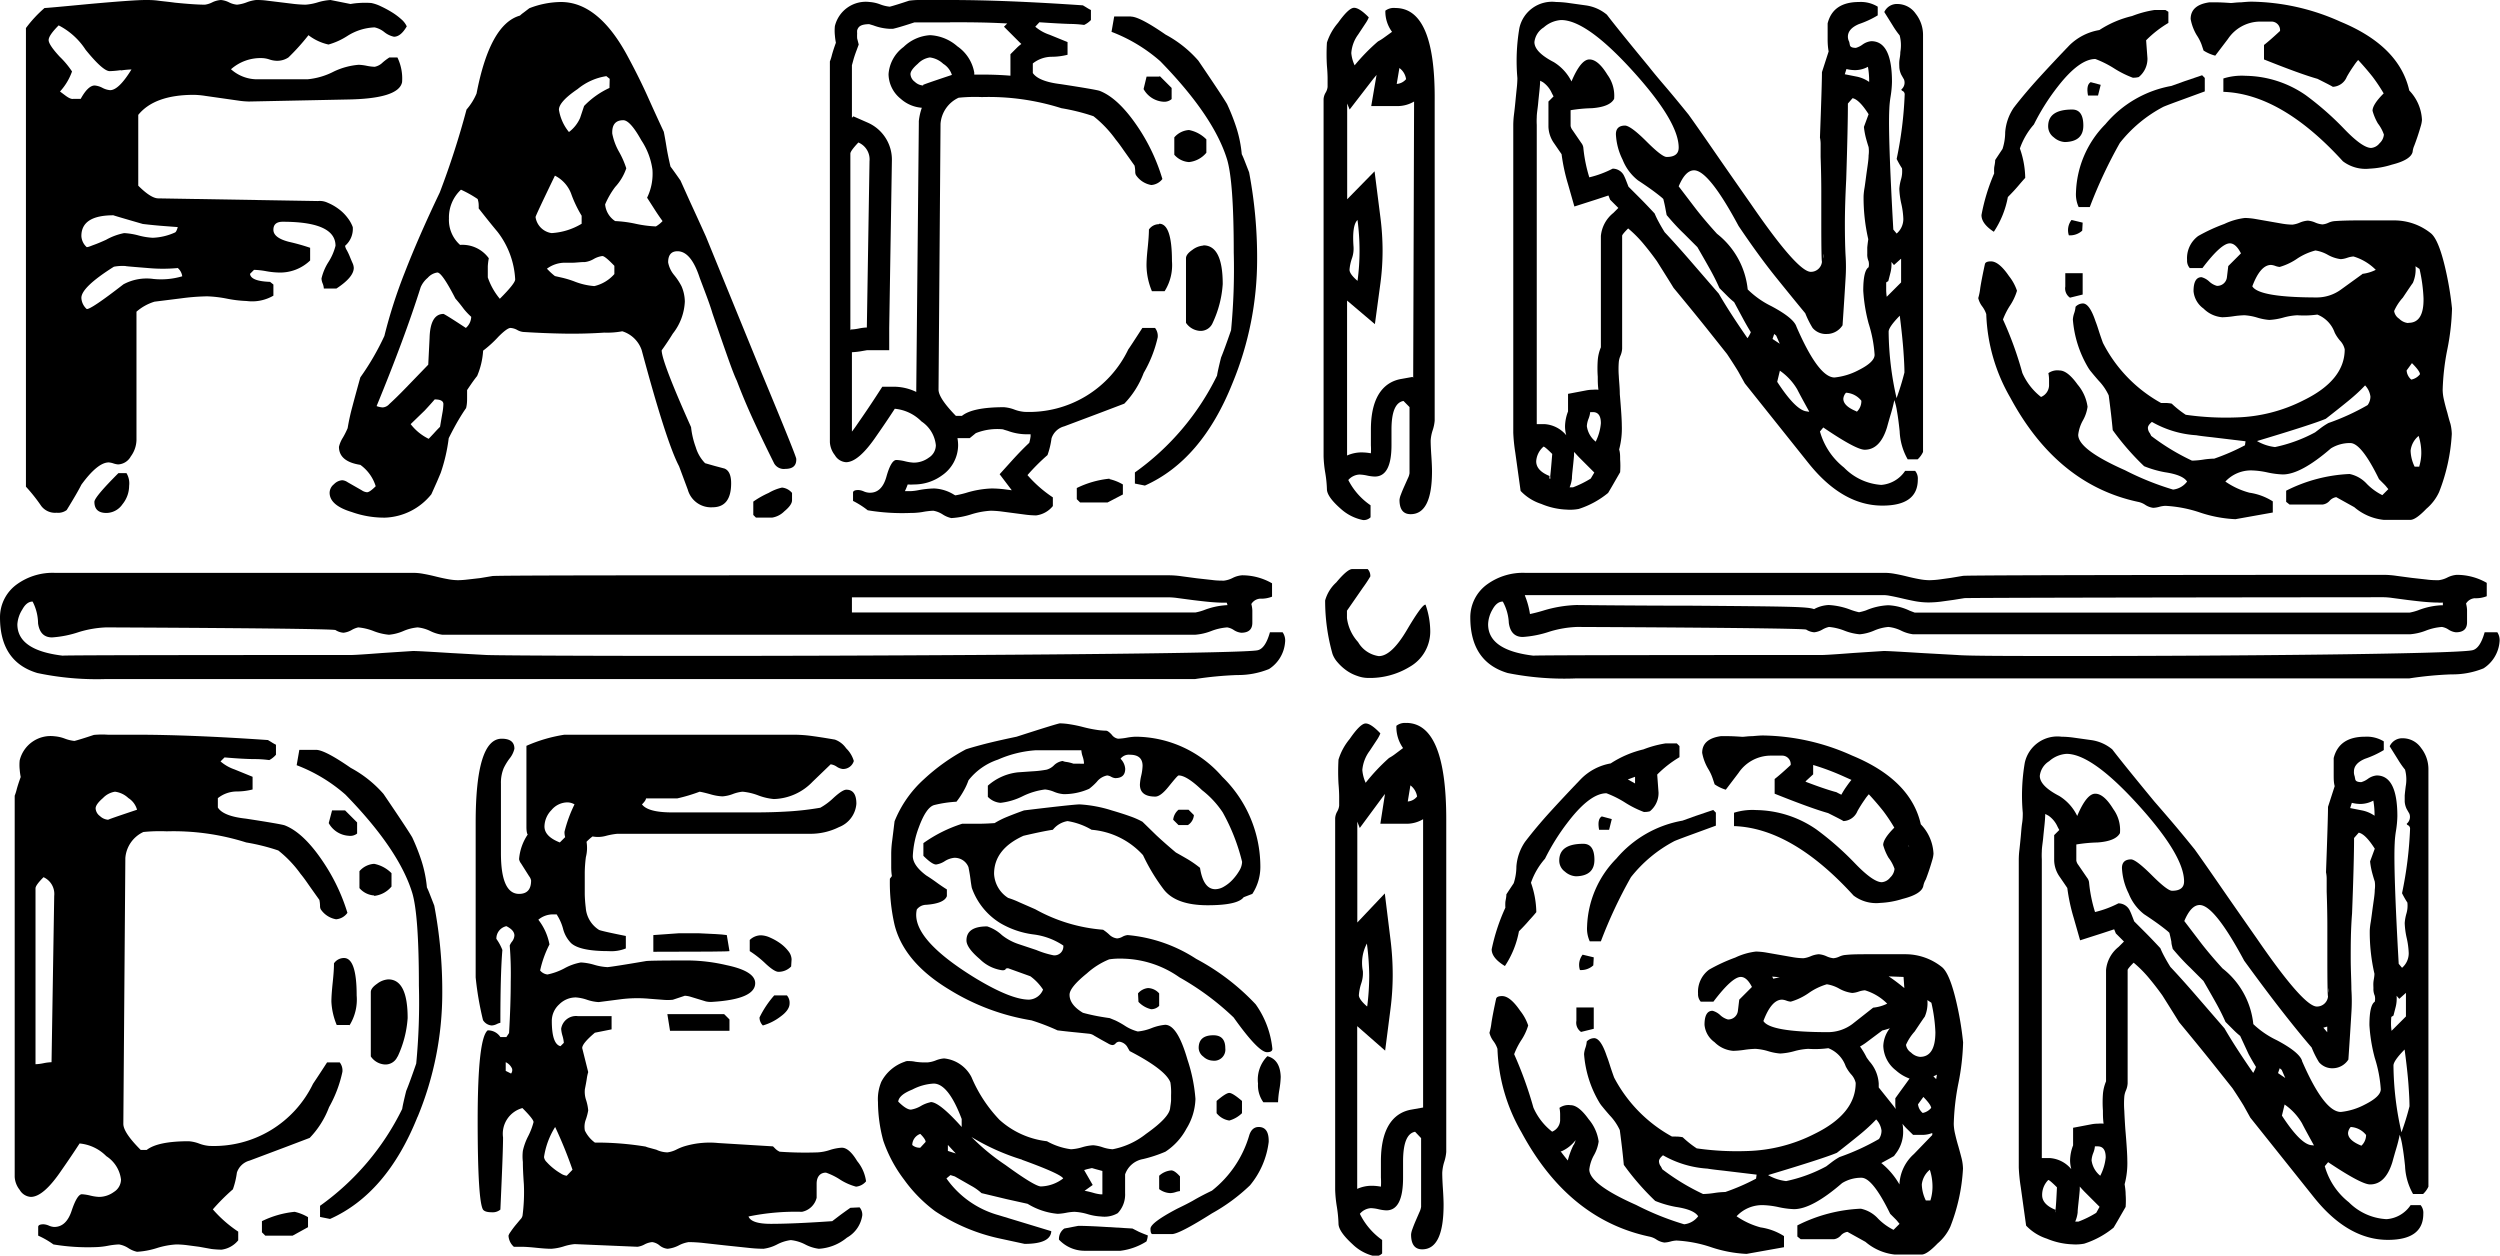 <svg xmlns="http://www.w3.org/2000/svg" viewBox="0 0 224.58 112.8"><title>Asset 2</title><g id="Layer_2" data-name="Layer 2"><g id="Layer_1-2" data-name="Layer 1"><path d="M35.39,3.3a2.09,2.09,0,0,1-.87-.42,2.1,2.1,0,0,0-.87-.42,4.89,4.89,0,0,0-2.46.78A6.24,6.24,0,0,1,29.51,4a4.52,4.52,0,0,1-1.8-.84,19.38,19.38,0,0,1-1.8,2,1.82,1.82,0,0,1-1.08.3,2.22,2.22,0,0,1-.63-.12,2.31,2.31,0,0,0-.63-.12,4,4,0,0,0-2.82,1,3.53,3.53,0,0,0,2.52.9h4.38A6.45,6.45,0,0,0,30,6.42a6.39,6.39,0,0,1,2.22-.6,4.36,4.36,0,0,1,.72.09,4.23,4.23,0,0,0,.72.09,1.41,1.41,0,0,0,.72-.39,5.34,5.34,0,0,1,.6-.45h.72a4.35,4.35,0,0,1,.42,2.22q-.3,1.5-5,1.56l-8.76.18a7.57,7.57,0,0,1-1-.09l-1.47-.21-1.47-.21a7.74,7.74,0,0,0-1-.09q-3.54,0-5,1.8v6.36q1.14,1.14,1.8,1.14l14.34.24a1.64,1.64,0,0,1,.87.15,4.55,4.55,0,0,1,1,.57,3.88,3.88,0,0,1,.81.81,3.06,3.06,0,0,1,.45.81A2,2,0,0,1,31,22.08a1,1,0,0,0,.15.39,5.27,5.27,0,0,1,.27.57c.08.2.16.39.24.57a1.16,1.16,0,0,1,.12.45q0,.84-1.56,1.86H29.09A1.41,1.41,0,0,0,29,25.5a1.35,1.35,0,0,1-.12-.48,4.75,4.75,0,0,1,.6-1.44,5,5,0,0,0,.66-1.5q0-2.16-4.74-2.16-.84,0-.84.72t1.38,1.08a19,19,0,0,1,1.92.54V23.4a3.89,3.89,0,0,1-2.88,1.08,7.09,7.09,0,0,1-1.08-.12,7.2,7.2,0,0,0-1.08-.12l-.36.36q.06.66,1.8.72l.3.24v1a3.8,3.8,0,0,1-2.4.48,10.88,10.88,0,0,1-1.77-.21,11,11,0,0,0-1.77-.21,19.69,19.69,0,0,0-2.34.18l-2.4.3a4.43,4.43,0,0,0-1.62.9V39.54A2.58,2.58,0,0,1,11.75,41a1.37,1.37,0,0,1-1.14.72,1.75,1.75,0,0,1-.42-.09,1.79,1.79,0,0,0-.42-.09q-1,0-2.46,2c-.12.24-.29.55-.51.93s-.49.83-.81,1.35a1.28,1.28,0,0,1-.9.24,1.56,1.56,0,0,1-1.38-.6,15.23,15.23,0,0,0-1.38-1.74V2.52A11.17,11.17,0,0,1,4,.72q.24,0,4-.36Q12,0,13.07,0c.32,0,.7,0,1.14.06s.94.1,1.5.18q1.8.18,2.7.18a2.06,2.06,0,0,0,.66-.21A2.07,2.07,0,0,1,19.85,0a2,2,0,0,1,.72.21,2,2,0,0,0,.72.21,3.35,3.35,0,0,0,.87-.21A3.38,3.38,0,0,1,23,0c.24,0,.56,0,1,.06l1.23.15,1.23.15q.6.06,1,.06A4.94,4.94,0,0,0,28.55.21,5,5,0,0,1,29.69,0l1.8.36a6.23,6.23,0,0,1,.75-.09,7.32,7.32,0,0,1,1.11,0,3.52,3.52,0,0,1,.87.3,9.62,9.62,0,0,1,1,.54,5.78,5.78,0,0,1,.84.63,1.84,1.84,0,0,1,.48.63Q36,3.3,35.39,3.3Zm-24.54,3a7.9,7.9,0,0,1-1,.09q-.6,0-2.16-1.92A6.33,6.33,0,0,0,5.27,2.28q-.9.9-.9,1.32t1,1.5A7.81,7.81,0,0,1,6.47,6.42a5.27,5.27,0,0,1-1.08,1.8l.48.36c.32.24.56.34.72.3h.66q.66-1.2,1.26-1.2a1.83,1.83,0,0,1,.69.21,1.81,1.81,0,0,0,.69.21q.78,0,1.92-1.86A8.06,8.06,0,0,0,10.85,6.33Zm3.81,14q-.81-.06-1.83-.18-2.7-.78-2.64-.78-2.88,0-2.88,1.86a1.43,1.43,0,0,0,.48,1c.16,0,.38-.11.66-.21s.64-.25,1.08-.45a5.46,5.46,0,0,1,1.62-.6,6.17,6.17,0,0,1,1.29.21,6.08,6.08,0,0,0,1.29.21,5.34,5.34,0,0,0,2-.48q.12-.06.24-.48Zm1.29,3.78a14.35,14.35,0,0,1-2.64,0q-2.28-.18-2-.18a4.25,4.25,0,0,0-1.08.06Q7.31,25.8,7.31,26.76a1.43,1.43,0,0,0,.48,1q.36.06,3.3-2.22a4.4,4.4,0,0,1,2.7-.48,6.72,6.72,0,0,0,2.58-.24A1.17,1.17,0,0,0,15.95,24.06ZM11,45.3a1.77,1.77,0,0,1-1.44.78q-1.08,0-1.08-1,0-.42,2.16-2.58h.72a1.77,1.77,0,0,1,.24,1.14A2.63,2.63,0,0,1,11,45.3Z"/><path d="M70.55,42.12a1,1,0,0,1-1-.48q-1-2-1.86-3.87t-1.5-3.57q-.24-.48-.78-2T64,28.14c-.08-.28-.21-.67-.39-1.17s-.43-1.15-.75-2q-.78-2.4-2-2.4-.84,0-.84,1a2.48,2.48,0,0,0,.54,1.14,5.66,5.66,0,0,1,.66,1,3.59,3.59,0,0,1,.3,1.38,5,5,0,0,1-1.08,2.88q-.48.78-1,1.5,0,1,2.64,6.9a7.46,7.46,0,0,0,.42,1.8,3.45,3.45,0,0,0,.84,1.44l.84.24.9.24q.6.24.6,1.32,0,2.16-1.68,2.16A2.16,2.16,0,0,1,61.79,44L61,41.88q-1.14-2.16-3.36-10.44a2.68,2.68,0,0,0-1.74-1.68,7.36,7.36,0,0,1-1.62.12q-1.8.12-3.6.09T47,29.82a1.38,1.38,0,0,1-.54-.18,1.42,1.42,0,0,0-.6-.18q-.3,0-1.08.78a10.36,10.36,0,0,1-1.38,1.26,6.86,6.86,0,0,1-.54,2.28q-.3.36-.9,1.26c0,.2,0,.43,0,.69s0,.57-.09.93q-.3.42-.69,1.08t-.87,1.62a15.37,15.37,0,0,1-.72,3.12l-.33.78-.51,1.14a5.59,5.59,0,0,1-4.14,2.1A8.63,8.63,0,0,1,31.61,46q-2-.6-2-1.74A1,1,0,0,1,30,43.5a1.14,1.14,0,0,1,.75-.36,1,1,0,0,1,.48.18l.63.36.63.36a1,1,0,0,0,.48.18c.16,0,.42-.18.78-.54a3.7,3.7,0,0,0-1.38-1.92q-1.92-.3-1.92-1.62a2.67,2.67,0,0,1,.36-.84,7.45,7.45,0,0,0,.42-.84,19.16,19.16,0,0,1,.42-1.92q.3-1.14.72-2.64a23.09,23.09,0,0,0,2.16-3.72,44.68,44.68,0,0,1,1.83-5.7q1.23-3.18,3.15-7.2a75.08,75.08,0,0,0,2.4-7.44,5.34,5.34,0,0,0,.9-1.44q1.2-6.24,3.9-7a2.67,2.67,0,0,1,.33-.27l.51-.39A8,8,0,0,1,50.39.18q3.42,0,6.06,5,1,1.86,1.74,3.51t1.44,3.15c.08.4.16.85.24,1.35s.2,1.09.36,1.77q.36.48.9,1.26L62,18.15q.57,1.23,1.41,3.09l5,12.24q3.12,7.5,3.12,7.74Q71.57,42.12,70.55,42.12ZM41.66,27.75q-.33-.45-.75-.93-1.2-2.34-1.62-2.34a1.42,1.42,0,0,0-.87.48,2.26,2.26,0,0,0-.63.84q-.72,2.28-1.71,4.95t-2.25,5.73a1.9,1.9,0,0,0,.54.12.86.86,0,0,0,.6-.3q.66-.6,1.5-1.47l2-2.07.12-2.4q.06-2.16,1.26-2.16.36.18,2,1.26a1.38,1.38,0,0,0,.48-1A6.15,6.15,0,0,1,41.66,27.75Zm-2.61,8.13q-.36.42-.9,1L36.89,38.1a4.55,4.55,0,0,0,1.62,1.32l.48-.51q.24-.27.54-.57c.08-.48.15-.89.21-1.23a5,5,0,0,0,.09-.81Q39.83,35.88,39.05,35.88Zm5.64-15.06Q44,20,43,18.72a2.58,2.58,0,0,0,0-.33q0-.21-.09-.51a10.3,10.3,0,0,0-1.5-.84,3.4,3.4,0,0,0-1.08,2.58A3,3,0,0,0,41.33,22a2.92,2.92,0,0,1,2.58,1.2,5.62,5.62,0,0,0-.09.72c0,.28,0,.6,0,1a6.07,6.07,0,0,0,1.08,1.92q1.38-1.38,1.38-1.74A7.61,7.61,0,0,0,44.69,20.82Zm7.56-1.44a10.94,10.94,0,0,1-.9-1.86,3,3,0,0,0-1.5-1.74q-1.74,3.6-1.74,3.72a1.7,1.7,0,0,0,1.44,1.44,5.91,5.91,0,0,0,2.7-.84Zm2.94,4.5Q54.35,23,54.11,23a2.08,2.08,0,0,0-.78.27,2.09,2.09,0,0,1-.78.27c-.44,0-.8.06-1.08.06h-.72a2.72,2.72,0,0,0-1.62.54l.27.27a5.54,5.54,0,0,0,.45.39l.66.15a8.88,8.88,0,0,1,1.08.33,6.07,6.07,0,0,0,1.8.42,3.42,3.42,0,0,0,1.8-1.08Zm-.42-16.8-.3-.24A5.33,5.33,0,0,0,51.89,8q-1.68,1.14-1.68,1.86a4.18,4.18,0,0,0,.9,2,3.16,3.16,0,0,0,1-1.26l.36-1.08a7.52,7.52,0,0,1,2.28-1.62Zm4.11,11.85-.75-1.17a4.91,4.91,0,0,0,.48-2.52,6.25,6.25,0,0,0-1-2.64q-1-1.8-1.62-1.8Q54.95,10.8,55,12a5.43,5.43,0,0,0,.6,1.62,7.88,7.88,0,0,1,.66,1.5,4.7,4.7,0,0,1-1,1.68,7.49,7.49,0,0,0-.9,1.56,2,2,0,0,0,.9,1.5,10.69,10.69,0,0,1,1.83.24,10.57,10.57,0,0,0,1.83.24,2.6,2.6,0,0,0,.6-.48Q59.21,19.44,58.88,18.93Zm11.58,27a2,2,0,0,1-1.11.57H67.91l-.24-.24v-1.2a8.12,8.12,0,0,1,1.38-.78,4.22,4.22,0,0,1,1.2-.48,1.35,1.35,0,0,1,.9.48v.66Q71.15,45.36,70.46,45.93Z"/><path d="M85.33,2c1.55,0,3.28,0,5.15.11l-.29.29L91.6,3.81l.15.14a3.34,3.34,0,0,0-.39.33l-.59.59V6.8q-1.22-.1-2.56-.1h-.69l0-.18A3.62,3.62,0,0,0,86,4.16a4,4,0,0,0-2.44-1,3.74,3.74,0,0,0-2.39,1.06,3.32,3.32,0,0,0-1.35,2.44,2.88,2.88,0,0,0,1.1,2.22,3.18,3.18,0,0,0,1.89.8,5.29,5.29,0,0,0-.27,1.2v.21L82.31,35q0,.1,0,.21a4.62,4.62,0,0,0-2-.47H79.26l-.59.91q-.75,1.15-1.6,2.37c-.2.3-.38.55-.54.75V31.64a6.79,6.79,0,0,0,1-.12l.35-.06h2l0-2,.24-15A3.63,3.63,0,0,0,77.91,11l-1.25-.55-.13.13V5.86l.11-.4c.06-.23.16-.55.31-.94L77.14,4,77,3.45A3.84,3.84,0,0,1,77,3a1.65,1.65,0,0,1,0-.28c.1-.3.27-.54,1.08-.55l.37.11a4.77,4.77,0,0,0,1.51.31h.25l.24-.06c.35-.09.91-.26,1.7-.52.11,0,.34,0,.75,0h2.46m-7.2.18h0m27.08,18.4h0m-15.09,18,.37.11a4.94,4.94,0,0,0,1.57.31h.49l0,.19a3.77,3.77,0,0,1-.12.58c-.43.4-.94.92-1.54,1.58l-1.12,1.24,1,1.32.09.12-.69-.09a10.48,10.48,0,0,0-1.12-.07,8.84,8.84,0,0,0-2.31.4,9,9,0,0,1-.95.22l-.1-.05a3.68,3.68,0,0,0-1.8-.57,8.41,8.41,0,0,0-1.4.15,4.74,4.74,0,0,1-.7.09h-.53a5.65,5.65,0,0,0,.25-.6,4,4,0,0,0,.58,0,4.25,4.25,0,0,0,2.51-.82A3.32,3.32,0,0,0,86.07,40a3.65,3.65,0,0,0-.06-.64h1.1l.55-.45a5.17,5.17,0,0,1,2.46-.34m-8.34,4.14h0M85.33,0H82.87a7.63,7.63,0,0,0-1.2.06Q80.41.48,79.93.6a3.34,3.34,0,0,1-.87-.21,3.34,3.34,0,0,0-.93-.21A2.86,2.86,0,0,0,75,2.34a4,4,0,0,0,0,.84,5.78,5.78,0,0,0,.09.66q-.24.66-.36,1.11a4,4,0,0,1-.18.57v34.2A2.06,2.06,0,0,0,75,40.89a1.25,1.25,0,0,0,1,.63q1.14,0,2.76-2.4.84-1.2,1.62-2.4a3.87,3.87,0,0,1,2.4,1.14A2.91,2.91,0,0,1,84.07,40a1.33,1.33,0,0,1-.63,1.11,2.28,2.28,0,0,1-1.35.45,4,4,0,0,1-.78-.12,4.12,4.12,0,0,0-.78-.12q-.48,0-.9,1.5t-1.56,1.44a1.38,1.38,0,0,1-.48-.12,1.39,1.39,0,0,0-.48-.12c-.32,0-.48.08-.48.24V45a7.74,7.74,0,0,1,1.32.84,18.85,18.85,0,0,0,3.84.24A6.56,6.56,0,0,0,82.84,46a6.73,6.73,0,0,1,1-.12,2.22,2.22,0,0,1,.84.33,2.34,2.34,0,0,0,.78.33,7.19,7.19,0,0,0,1.77-.33,7.23,7.23,0,0,1,1.77-.33,8.64,8.64,0,0,1,.9.06l1.14.15,1.14.15a8.43,8.43,0,0,0,.9.06,2.31,2.31,0,0,0,1.5-.84v-.78a11.26,11.26,0,0,1-2.28-2,18.56,18.56,0,0,1,1.8-1.8,7.26,7.26,0,0,0,.36-1.5,1.64,1.64,0,0,1,1.14-1.08l3.27-1.23,2.13-.81a8.05,8.05,0,0,0,1.74-2.76A11.21,11.21,0,0,0,104,30.3a1.18,1.18,0,0,0-.24-.84h-1.14q-1.2,1.86-1.26,1.92A9.88,9.88,0,0,1,92.05,37a3.3,3.3,0,0,1-.93-.21,3.34,3.34,0,0,0-.93-.21q-2.82,0-3.78.78h-.54Q84.31,35.76,84.31,35l.18-23.88a2.81,2.81,0,0,1,1.62-2.34,14.69,14.69,0,0,1,2.1-.06,21.59,21.59,0,0,1,7.14,1,18.35,18.35,0,0,1,2.88.72,10.32,10.32,0,0,1,2,2.1q.3.36.69.93l1,1.41a2.85,2.85,0,0,1,.06.54.66.66,0,0,0,.06.3,2.08,2.08,0,0,0,1.38.9,1.37,1.37,0,0,0,1-.54,17.15,17.15,0,0,0-1.86-4.14q-1.92-3.06-3.78-3.78-.36-.12-3.48-.6-2-.24-2.52-1V5.7a2.75,2.75,0,0,1,1.68-.6,5.89,5.89,0,0,0,1.44-.18V3.78l-1.62-.66A3.85,3.85,0,0,1,93,2.4L93.37,2q1.74.12,2.73.15a10.3,10.3,0,0,1,1.29.09A2.08,2.08,0,0,0,98,1.8V.9a3.76,3.76,0,0,1-.42-.24l-.3-.18Q93.79.24,90.82.12T85.33,0Zm-2.4,7.68a1.18,1.18,0,0,1-.75-.33.92.92,0,0,1-.39-.69c0-.24.22-.55.66-.93a1.88,1.88,0,0,1,1.08-.57,2.13,2.13,0,0,1,1.2.57,1.81,1.81,0,0,1,.78,1q-2.7.9-2.58.9Zm-6.54,22V13.8q0-.24.72-1a1.65,1.65,0,0,1,1,1.68l-.24,14.94a4.26,4.26,0,0,0-.72.09,4.35,4.35,0,0,1-.72.09Zm25.2-28.2h-1.5l-.24,1.38a14.4,14.4,0,0,1,4.38,2.64q4.8,4.92,6,8.82.6,2,.6,8.34a57.63,57.63,0,0,1-.24,7q-.6,1.74-.9,2.46-.3,1.2-.36,1.62a23.17,23.17,0,0,1-7.38,8.7v1l.9.18q5.1-2.28,7.86-9.18a29.11,29.11,0,0,0,2.22-11.16,41,41,0,0,0-.72-7.8l-.39-1q-.15-.39-.27-.63a11.11,11.11,0,0,0-.48-2.37,18.32,18.32,0,0,0-.84-2.13q-.42-.72-2.58-3.9a10.44,10.44,0,0,0-2.94-2.34q-2.34-1.62-3.12-1.62Zm2.58,5.4H103L102.73,8a2.2,2.2,0,0,0,1.8,1.14,1,1,0,0,0,.72-.24v-1l-1.08-1.08Zm2.64,4.8a1.9,1.9,0,0,0-1.32.66v1.56a1.9,1.9,0,0,0,1.32.66,2.34,2.34,0,0,0,1.56-.84v-1.2a3,3,0,0,0-1.56-.84Zm-2.7,8.46a1.09,1.09,0,0,0-.9.48q0,.6-.12,1.74T103,24.06a6.14,6.14,0,0,0,.48,2.1h1.14a4.39,4.39,0,0,0,.66-2.7q0-3.36-1.14-3.36Zm4,1.92a1.85,1.85,0,0,0-1,.39c-.38.26-.57.51-.57.75V29a1.64,1.64,0,0,0,1.2.72,1.17,1.17,0,0,0,1.2-.72,9.65,9.65,0,0,0,.9-3.48q0-3.48-1.74-3.48ZM99.67,43a8.58,8.58,0,0,0-2.94.84v1l.3.3h2.46l1.38-.72v-.9a4.24,4.24,0,0,0-1.2-.48Z"/><path d="M125.35.72a1.26,1.26,0,0,0-.9.24,3.06,3.06,0,0,0,.6,1.9l-.72.52a4.32,4.32,0,0,1-.54.34,17.26,17.26,0,0,0-2.1,2.15,3.29,3.29,0,0,1-.3-1.1A3.17,3.17,0,0,1,122,3.11l.66-1a2.75,2.75,0,0,0,.3-.55q-.84-.86-1.32-.86t-1.44,1.35a5.07,5.07,0,0,0-1,1.78,17.32,17.32,0,0,0,0,2.08q.06.67.06,1.16v.74a1.25,1.25,0,0,1-.18.52,1.29,1.29,0,0,0-.18.58V41a10.58,10.58,0,0,0,.15,1.47,10.72,10.72,0,0,1,.15,1.47q0,.68,1.26,1.78a4.18,4.18,0,0,0,2,1,.88.88,0,0,0,.66-.25V45.39a6.08,6.08,0,0,1-2-2.27,1.42,1.42,0,0,1,1-.49,3.69,3.69,0,0,1,.69.09,3.75,3.75,0,0,0,.69.09q1.5,0,1.5-2.82V38.59q0-2.39,1.08-2.57l.54.55v5.94a1.45,1.45,0,0,1-.15.46l-.33.74c-.12.27-.22.51-.3.73a1.68,1.68,0,0,0-.12.46q0,1.29,1,1.29,1.92,0,1.92-3.86,0-.49-.06-1.38t-.06-1.38a3.66,3.66,0,0,1,.18-.92,3.63,3.63,0,0,0,.18-.86V9.05Q128.95.72,125.35.72Zm.36,5.39a1.49,1.49,0,0,1,.6,1,1.2,1.2,0,0,1-.84.43Zm1.24,27.82-.06-.07-1,.18c-1.25.21-2.74,1.18-2.74,4.55V40a5.84,5.84,0,0,1,0,.72,4.83,4.83,0,0,0-.84-.08,3.2,3.2,0,0,0-1.3.28V27l2.5,2.12.49-3.63a22.44,22.44,0,0,0,.2-3,23.84,23.84,0,0,0-.2-3l-.52-4.1-2.46,2.51V9.3l.22.54,2.12-2.75.3-.36-.08.46-.4,2.34h2.37a2.93,2.93,0,0,0,1.48-.41Zm-5-14.16a21.74,21.74,0,0,1,.18,2.76,20.33,20.33,0,0,1-.18,2.7c-.48-.41-.72-.74-.72-1a4.08,4.08,0,0,1,.21-1,2.63,2.63,0,0,0,.15-1.07Q121.45,20.27,121.93,19.78Z"/><path d="M168.43,5.6h0M167.8,6a7.26,7.26,0,0,1,.11,1.36h0a3,3,0,0,0-1.08-.47l-1.11-.22.15-.47a3.18,3.18,0,0,0,.8.1A2.41,2.41,0,0,0,167.8,6m-2.13.52h0m-22.13.6h0m-5.24.1.3.16a2.38,2.38,0,0,1,.81,1l.15.28-.46.46v2.27a2.72,2.72,0,0,0,.52,1.5l.41.6.25.36a16.72,16.72,0,0,0,.58,2.7l.57,2,2-.64,1.06-.35v0l.15.38.29.29.45.45-.45.45a3,3,0,0,0-1.12,2.07v10l0,0a3.77,3.77,0,0,0-.28,1.15,10.52,10.52,0,0,0,0,1.49c0,.36,0,.74.06,1.17a2.78,2.78,0,0,0-.49,0,3.33,3.33,0,0,0-.61.06l-1.63.31v1.49l0,.09a3.92,3.92,0,0,0-.27,1.34,3.06,3.06,0,0,0,.11.8,2.76,2.76,0,0,0-1.95-1h-.7V11.22a6.25,6.25,0,0,1,0-.68c0-.37.08-.76.12-1.2s.08-.8.12-1.18.06-.7.07-1m32.42,16.09v2.12l-1.29,1.29a4.48,4.48,0,0,1-.05-.58c0-.32,0-.55,0-.71l.19-.12.2-.78a3.08,3.08,0,0,0,.08-.94l.23.28.61-.55M159.38,30l.18.15.32.73-.65-.43.15-.45M141.44,40.63q.19.22.41.45l1.37,1.37-.32.54a9.3,9.3,0,0,1-1.6.79H141a2.89,2.89,0,0,0,.21-.81c0-.35.1-1,.19-2.07l0-.27M167,.18q-2.34,0-2.82,1.92,0,.84,0,1.44t.09,1.08l-.6,1.86q0,1-.18,5.88a2.85,2.85,0,0,1,.06.66V14.1q.06,1.68.06,3.12v2.7q0,3.42.06,3.6a1,1,0,0,1-1,.9q-1.2,0-5.4-6.12-2.1-3-3.48-5t-2.1-3q-1.26-1.56-2.16-2.61T148.13,6q-2.82-3.42-3.78-4.68a3.76,3.76,0,0,0-1.92-.84l-1.5-.21a8.52,8.52,0,0,0-1.14-.09,3,3,0,0,0-3.3,2.34,17.54,17.54,0,0,0-.18,4.5,9.25,9.25,0,0,1-.06.93q-.06.57-.12,1.2T136,10.32a8.18,8.18,0,0,0-.06.9V38.88a15.43,15.43,0,0,0,.18,1.77l.48,3.45a4.44,4.44,0,0,0,1.86,1.17,6.5,6.5,0,0,0,2.28.51,4.2,4.2,0,0,0,1.08-.06,8,8,0,0,0,2.64-1.44c.24-.4.45-.76.63-1.08l.45-.78a7.63,7.63,0,0,0,0-1.14c0-.32,0-.62-.09-.9a7.31,7.31,0,0,0,.24-2.16q0-.72-.18-2.82c0-.6-.07-1.14-.09-1.62a8.32,8.32,0,0,1,0-1.26,1.82,1.82,0,0,1,.15-.57,1.87,1.87,0,0,0,.15-.63V21.18q0-.12.54-.66a10.82,10.82,0,0,1,1.35,1.35q.63.75,1.23,1.59,1.26,2,1.5,2.4,1.74,2.1,2.94,3.6l1.86,2.34q.6.9,1,1.56l.6,1.08,5.7,7.14q3.06,3.84,6.66,3.84,3.18,0,3.18-2.34a1.07,1.07,0,0,0-.24-.78h-.9A2.84,2.84,0,0,1,169,43.56,5.15,5.15,0,0,1,165.65,42a6.27,6.27,0,0,1-2.16-3.24l.3-.36q2.94,2,3.72,2,1.38,0,2-2,.18-.66.36-1.26c.12-.4.22-.8.3-1.2a5.55,5.55,0,0,1,.24,1q.12.66.24,1.8a5.55,5.55,0,0,0,.72,2.52h.9a2.11,2.11,0,0,0,.48-.66V3.12a3.07,3.07,0,0,0-.66-1.89,2,2,0,0,0-1.62-.87,1.24,1.24,0,0,0-1.2.72l.75,1.2a7.47,7.47,0,0,0,.63.9,3.46,3.46,0,0,1,.06,1.5c0,.32-.07.59-.09.81s0,.41,0,.57a1.83,1.83,0,0,0,.18.66l.24.42a.8.8,0,0,1-.24.9s0,.09.15.15a.35.35,0,0,1,.15.33,34.35,34.35,0,0,1-.72,5.76q.12.24.24.45c.08.14.16.27.24.39a2.51,2.51,0,0,1-.09,1,4.09,4.09,0,0,0-.15.84,7.21,7.21,0,0,0,.18,1.35,7.17,7.17,0,0,1,.18,1.35,1.71,1.71,0,0,1-.6,1.32l-.3-.36q-.48-8.52-.36-10.8a9,9,0,0,1,.12-1.17,9.28,9.28,0,0,0,.12-1.29q0-3.66-1.86-3.66a1.61,1.61,0,0,0-.78.3,1.87,1.87,0,0,1-.6.3q-.48,0-.54-.24l-.06-.3A1,1,0,0,1,166,3.3q0-.72,1-1.14a8.55,8.55,0,0,0,1.68-.78V.6A2.9,2.9,0,0,0,167,.18Zm-25.8,7.2a4.27,4.27,0,0,0-1.62-1.8q-1.74-.9-1.74-1.8a1.79,1.79,0,0,1,.84-1.32,2.6,2.6,0,0,1,1.56-.66q2.28,0,6.42,4.56t4.14,6.9q0,.84-1.08.84-.42,0-1.8-1.38T146,11.28q-.84,0-.84.78a5.68,5.68,0,0,0,.6,2.28,4.41,4.41,0,0,0,1.38,1.86q1,.66,1.59,1.11t.69.57c.08.32.14.59.18.81s.08.43.12.63q.84,1,1.56,1.68l1.2,1.2q.66,1.14,1.14,2t.84,1.68l.72.72a7,7,0,0,0,.6.54l.84,1.56c.24.44.46.82.66,1.14a2.67,2.67,0,0,1-.3.54q-1.62-2.34-2.58-4l-2.7-3.12q-1.2-1.38-2.16-2.4-.3-.48-.54-.93a7.48,7.48,0,0,1-.36-.75q-.78-.84-1.35-1.41l-1-1-.21-.54a4.88,4.88,0,0,0-.21-.48,1.13,1.13,0,0,0-1-.6,9.15,9.15,0,0,1-2.1.78,13.18,13.18,0,0,1-.54-2.7.88.88,0,0,0-.18-.39l-.39-.57-.39-.57a.88.88,0,0,1-.18-.39V9.9A13.66,13.66,0,0,1,143,9.72q1.62-.12,2-.84a3.18,3.18,0,0,0-.6-2.16q-.84-1.38-1.62-1.38t-1.62,2Zm23,22.62a1.68,1.68,0,0,0,1.32-.78q.18-2.64.27-4.2a15.43,15.43,0,0,0,0-2.1q-.06-1.14-.06-2.82t.12-4Q166,11.4,166,9.3l.42-.48q.6.12,1.44,1.44l-.42,1.14a6.59,6.59,0,0,0,.18,1q.12.45.24.81a2.74,2.74,0,0,1,0,.75c0,.34-.07.79-.15,1.35s-.15,1.15-.21,1.53a6.29,6.29,0,0,0-.09.75,16.64,16.64,0,0,0,.42,3.9q-.06.42-.09.75c0,.22,0,.41,0,.57a1.49,1.49,0,0,0,.12.66,1.22,1.22,0,0,1,0,.54q-.48.3-.48,2.1a14.67,14.67,0,0,0,.48,2.94,11.77,11.77,0,0,1,.54,2.82q0,.66-1.44,1.38a5.88,5.88,0,0,1-2.16.66q-1.44,0-3.42-4.56-.24-.78-2.28-1.86A8.06,8.06,0,0,1,157,26a7.28,7.28,0,0,0-2.76-5q-1.2-1.32-2-2.37t-1.44-1.89q.6-1.44,1.38-1.44,1.32,0,4,5Q158,23,159.53,24.9t2.64,3.24a8.46,8.46,0,0,0,.66,1.32,1.57,1.57,0,0,0,1.32.54Zm-.36-7.2a1,1,0,0,1-.06.42l.06-.42Zm6.54,13a27.82,27.82,0,0,1-.72-6q0-.42,1-1.44.24,1.92.33,3.18t.09,1.92a23.08,23.08,0,0,1-.72,2.34Zm-8,1.16q-1,0-2.73-2.66l.24-1a5.29,5.29,0,0,1,1.56,1.68q.24.48,1.08,2l-.15,0Zm4.41,0q-1.2-.48-1.2-1.14a.91.91,0,0,1,.24-.54,1.89,1.89,0,0,1,1.38.72,1.32,1.32,0,0,1-.42,1Zm-23.46,2.7a2.14,2.14,0,0,1-.78-1.38,2.11,2.11,0,0,1,.15-.66,2.1,2.1,0,0,0,.15-.6l.24,0q.72,0,.72,1a4.55,4.55,0,0,1-.48,1.68ZM139.2,43a.75.75,0,0,1,0-.24q-1.2-.48-1.2-1.32a1.9,1.9,0,0,1,.66-1.32q.12,0,.78.66-.12,1.5-.18,2a.79.79,0,0,1,0,.24Z"/><path d="M187.15,11.28q0-1.44-1-1.44-2.16,0-2.16,1.5a1.22,1.22,0,0,0,.51,1,1.63,1.63,0,0,0,1,.42Q187.15,12.72,187.15,11.28Z"/><path d="M189.13,11.16a9.1,9.1,0,0,0-2.64,6.12,2.76,2.76,0,0,0,.24,1.32h1a42.1,42.1,0,0,1,2.7-5.76,12.19,12.19,0,0,1,3.9-3.24q.12-.06,1-.39l2.73-1V7l-.24-.24-1.59.54-1.17.42A10.06,10.06,0,0,0,189.13,11.16Z"/><path d="M187.09,26.46V24.54h-1.56v1.2a1,1,0,0,0,.42,1Z"/><path d="M197.77,4l.18.54A3.61,3.61,0,0,0,199,5l1.14-1.5a3.5,3.5,0,0,1,2.82-1.56h1.14a.77.77,0,0,1,.72.84q-.9.84-1.44,1.26V5.34q3.3,1.32,4.8,1.74,1.32.66,1.38.72a1.43,1.43,0,0,0,1.26-.9,11.84,11.84,0,0,1,.63-1,4.32,4.32,0,0,1,.39-.51q.72.78,1.29,1.5a15.58,15.58,0,0,1,1,1.5q-1,1-1,1.56a4.71,4.71,0,0,0,.48,1.14,3.46,3.46,0,0,1,.54,1,1.2,1.2,0,0,1-.39.78,1.08,1.08,0,0,1-.75.42q-.78,0-2.4-1.68a26.83,26.83,0,0,0-3.48-3.06,9.71,9.71,0,0,0-5.4-1.74,5.53,5.53,0,0,0-2,.24v1.2q5.22.18,10.74,6.24a3.37,3.37,0,0,0,2.4.66,7.75,7.75,0,0,0,2-.36q1.68-.42,1.86-1.14a1.81,1.81,0,0,1,.15-.57q.15-.39.3-.84c.1-.3.19-.59.27-.87a2.58,2.58,0,0,0,.12-.6,4.06,4.06,0,0,0-1.14-2.64q-.9-4-6.18-6.18a20,20,0,0,0-8-1.8q-.3,0-.93.06c-.42,0-.73.06-.93.06q-.84-.06-1.32-.06h-.6q-1.68.24-1.68,1.5a4.34,4.34,0,0,0,.54,1.44A4.12,4.12,0,0,1,197.77,4Z"/><path d="M179.11,20.82a8.39,8.39,0,0,0,1.26-3.12q.54-.54.93-1t.63-.72a8.21,8.21,0,0,0-.48-2.64,6.49,6.49,0,0,1,1.26-2.16,19.77,19.77,0,0,1,2.16-3.42q1.92-2.46,3.36-2.46a9.15,9.15,0,0,1,1.68.84,9,9,0,0,0,1.68.84,1.78,1.78,0,0,0,.54-.06,2.11,2.11,0,0,0,.78-1.68l-.12-1.62a10,10,0,0,1,2-1.56v-1L194.53.9h-1a9.39,9.39,0,0,0-2,.54,9.3,9.3,0,0,0-2.94,1.26,5,5,0,0,0-2.7,1.38q-1.44,1.5-2.7,2.88t-2.28,2.7a4.53,4.53,0,0,0-.78,2.22,4.89,4.89,0,0,1-.24,1.5q-.6.9-.66,1c0,.28-.07.51-.09.69a4.51,4.51,0,0,0,0,.51A17.41,17.41,0,0,0,178,19.32Q178,20.1,179.11,20.82Z"/><path d="M187.09,20l-1-.24a1.49,1.49,0,0,0-.24,1.38,1.62,1.62,0,0,0,1.2-.42Z"/><path d="M219.85,37.08q-.18-.6-.3-1.14a4.23,4.23,0,0,1-.12-.9,21.23,21.23,0,0,1,.42-3.66,21.33,21.33,0,0,0,.42-3.66,28.52,28.52,0,0,0-.48-3.06q-.66-3.12-1.44-3.72a5.25,5.25,0,0,0-3.24-1.14h-3.18q-1.32,0-2.16.06a1.64,1.64,0,0,0-.6.15,1.59,1.59,0,0,1-.54.15A2.05,2.05,0,0,1,208,20a2.05,2.05,0,0,0-.69-.18,2.29,2.29,0,0,0-.72.18,2.33,2.33,0,0,1-.66.18,6.13,6.13,0,0,1-.93-.09l-1.2-.21-1.2-.21a6.28,6.28,0,0,0-.93-.09,5.92,5.92,0,0,0-1.86.54,15.42,15.42,0,0,0-2.34,1.08,2.47,2.47,0,0,0-1,2.16,1,1,0,0,0,.24.72h1.14q1.68-2.22,2.46-2.22.54,0,1,.9l-1.14,1.14-.12,1a.87.87,0,0,1-.9.78,1.63,1.63,0,0,1-.69-.39,1.64,1.64,0,0,0-.69-.39q-.72,0-.72,1.26a2.15,2.15,0,0,0,.9,1.56,2.66,2.66,0,0,0,1.68.78,8,8,0,0,0,1-.09,8.19,8.19,0,0,1,1-.09,5,5,0,0,1,1.14.21,5,5,0,0,0,1.08.21,5.71,5.71,0,0,0,1.26-.21,5.76,5.76,0,0,1,1.26-.21,8.69,8.69,0,0,0,1.8-.06,2.7,2.7,0,0,1,1.56,1.62,3.49,3.49,0,0,0,.48.72,1.64,1.64,0,0,1,.42.78q0,2.76-3.66,4.56a14.14,14.14,0,0,1-6.12,1.56,25.44,25.44,0,0,1-4.5-.24,9,9,0,0,1-1.26-1,3.06,3.06,0,0,0-.6-.06h-.36a12.83,12.83,0,0,1-5.22-5.4c-.16-.44-.29-.82-.39-1.14s-.19-.58-.27-.78q-.54-1.62-1.14-1.62a.92.92,0,0,0-.66.3,2.22,2.22,0,0,1-.12.57,2.17,2.17,0,0,0-.12.57A9.93,9.93,0,0,0,187.57,33a2.83,2.83,0,0,0,.3.42q.24.3.66.78a4.82,4.82,0,0,1,.9,1.32q.24,1.8.36,3.12a23.29,23.29,0,0,0,2.82,3.24,9.45,9.45,0,0,0,1.86.54q1.62.24,2,.84a1.82,1.82,0,0,1-1.26.72,25.2,25.2,0,0,1-4.32-1.74q-4.2-1.86-4.2-3.18a3.42,3.42,0,0,1,.42-1.29,3.47,3.47,0,0,0,.42-1.23,3.91,3.91,0,0,0-.9-2q-.9-1.26-1.62-1.26a1.4,1.4,0,0,0-1,.24,3.05,3.05,0,0,1,.06.6v.54a1.16,1.16,0,0,1-.72,1,5.58,5.58,0,0,1-1.68-2.16,31.49,31.49,0,0,0-1.74-4.8,6.85,6.85,0,0,1,.6-1.2,5,5,0,0,0,.66-1.38,4.32,4.32,0,0,0-.72-1.32q-.9-1.32-1.62-1.32c-.32,0-.5.08-.54.24q-.3,1.38-.42,2.16a5.28,5.28,0,0,1-.18.9,2,2,0,0,0,.36.75,2.4,2.4,0,0,1,.36.69,16,16,0,0,0,2.16,7.5q4.2,7.8,11.46,9.36a1.76,1.76,0,0,1,.66.27,1.69,1.69,0,0,0,.72.27,2.48,2.48,0,0,0,.54-.09,2.45,2.45,0,0,1,.54-.09,11.55,11.55,0,0,1,3.12.6,11.63,11.63,0,0,0,3.18.6l3.36-.6v-1a5.31,5.31,0,0,0-2.1-.78,6.93,6.93,0,0,1-2.16-1,3.13,3.13,0,0,1,2.4-1,7.62,7.62,0,0,1,1.38.18,7.62,7.62,0,0,0,1.38.18q1.62,0,4.32-2.34a3.25,3.25,0,0,1,1.74-.48q1,0,2.58,3.24l.48.48a2.55,2.55,0,0,1,.21.24l.15.18-.54.54a5.15,5.15,0,0,1-1.38-1,2.91,2.91,0,0,0-1.56-.9,13.9,13.9,0,0,0-5.7,1.5v1l.3.24h3a1,1,0,0,0,.6-.33,1,1,0,0,1,.6-.33l1.62.9a4.83,4.83,0,0,0,2.64,1.14h2.4q.48,0,1.44-1a4.32,4.32,0,0,0,1.14-1.5,16.72,16.72,0,0,0,1.14-5.22,4.29,4.29,0,0,0-.12-.9Q220,37.68,219.85,37.08ZM201.67,40a19.38,19.38,0,0,1-2.76,1.2,7.51,7.51,0,0,0-1,.09,7.37,7.37,0,0,1-1,.09,20.06,20.06,0,0,1-3.66-2.22l-.12-.24a.8.8,0,0,1-.18-.48c0-.16.12-.34.36-.54a9.18,9.18,0,0,0,4,1.2q.3.06,1.41.18l3,.36Zm11-3.6A20.75,20.75,0,0,1,209.17,38a6,6,0,0,0-.69.45l-.51.39a13.33,13.33,0,0,1-3.6,1.32,4.15,4.15,0,0,1-1.62-.54q5-1.5,6.18-2,1.08-.84,2-1.59t1.53-1.41a1.77,1.77,0,0,1,.48,1A1.32,1.32,0,0,1,212.71,36.36Zm-.48-11.76L210.31,26a3.68,3.68,0,0,1-2.16.72q-5.22,0-5.82-1,.72-1.92,1.68-1.92a1.4,1.4,0,0,1,.39.09,1.44,1.44,0,0,0,.39.09,5.5,5.5,0,0,0,1.62-.78A5.49,5.49,0,0,1,208,22.5a3.29,3.29,0,0,1,1.11.39,3.19,3.19,0,0,0,1.17.39,2.17,2.17,0,0,0,.57-.12,2.25,2.25,0,0,1,.57-.12,4.73,4.73,0,0,1,2,1.2A3.62,3.62,0,0,1,212.23,24.6Zm4,8.64.48-.66q.72.72.72,1a1.31,1.31,0,0,1-.78.48A1.17,1.17,0,0,1,216.19,33.24Zm1.14,8.64h-.42a3.46,3.46,0,0,1-.36-1.44,2,2,0,0,1,.72-1.32,4.94,4.94,0,0,1,.24,1.56A4.15,4.15,0,0,1,217.33,41.88Zm-1-12.9a1.31,1.31,0,0,1-.81-.39,1,1,0,0,1-.45-.69,4.44,4.44,0,0,1,.78-1.2q.84-1.26.9-1.32a3.06,3.06,0,0,0,.24-1.5l.36.24a14.23,14.23,0,0,1,.36,2.64Q217.75,29,216.37,29Z"/><path d="M188.71,7.62l-.9-.24q-.42.24-.24,1.2h.9Z"/><path d="M30.19,82.58a2.08,2.08,0,0,1-1.38-.9.65.65,0,0,1-.06-.3,2.79,2.79,0,0,0-.06-.54q-.6-.84-1-1.41c-.26-.38-.49-.69-.69-.93a10.32,10.32,0,0,0-2-2.1,18.49,18.49,0,0,0-2.88-.72,21.6,21.6,0,0,0-7.14-1,14.69,14.69,0,0,0-2.1.06,2.81,2.81,0,0,0-1.62,2.34l-.18,23.88q0,.78,1.56,2.34h.54q1-.78,3.78-.78a3.34,3.34,0,0,1,.93.21,3.31,3.31,0,0,0,.93.21,9.88,9.88,0,0,0,9.3-5.58s.46-.68,1.26-1.92h1.14a1.18,1.18,0,0,1,.24.84,11.18,11.18,0,0,1-1.2,3.18,8.06,8.06,0,0,1-1.74,2.76l-2.13.81-3.27,1.23a1.64,1.64,0,0,0-1.14,1.08,7.31,7.31,0,0,1-.36,1.5,18.33,18.33,0,0,0-1.8,1.8,11.26,11.26,0,0,0,2.28,2v.78a2.31,2.31,0,0,1-1.5.84,8.66,8.66,0,0,1-.9-.06L17.89,112l-1.14-.15a8.6,8.6,0,0,0-.9-.06,7.18,7.18,0,0,0-1.77.33,7.19,7.19,0,0,1-1.77.33,2.33,2.33,0,0,1-.78-.33,2.2,2.2,0,0,0-.84-.33,6.63,6.63,0,0,0-1,.12,6.67,6.67,0,0,1-1.05.12,18.86,18.86,0,0,1-3.84-.24A7.66,7.66,0,0,0,3.43,111v-.78c0-.16.16-.24.48-.24a1.39,1.39,0,0,1,.48.12,1.37,1.37,0,0,0,.48.12q1.08,0,1.56-1.44t.9-1.5a4.17,4.17,0,0,1,.78.12,4,4,0,0,0,.78.12,2.28,2.28,0,0,0,1.35-.45,1.33,1.33,0,0,0,.63-1.11,2.91,2.91,0,0,0-1.32-2.1,3.87,3.87,0,0,0-2.4-1.14q-.78,1.2-1.62,2.4-1.62,2.4-2.76,2.4a1.24,1.24,0,0,1-1-.63,2.05,2.05,0,0,1-.45-1.17V71.48a4,4,0,0,0,.18-.57c.08-.3.2-.67.36-1.11a5.57,5.57,0,0,1-.09-.66,3.94,3.94,0,0,1,0-.84,2.86,2.86,0,0,1,3.12-2.16,3.36,3.36,0,0,1,.93.21,3.36,3.36,0,0,0,.87.21q.48-.12,1.74-.54A7.67,7.67,0,0,1,9.67,66h2.46q2.52,0,5.49.12t6.45.36l.3.18a3.53,3.53,0,0,0,.42.24v.9a2.09,2.09,0,0,1-.6.48,10.28,10.28,0,0,0-1.29-.09q-1,0-2.73-.15l-.36.36a3.87,3.87,0,0,0,1.26.72l1.62.66v1.14a5.88,5.88,0,0,1-1.44.18,2.74,2.74,0,0,0-1.68.6v.84q.48.78,2.52,1,3.12.48,3.48.6,1.86.72,3.78,3.78A17.14,17.14,0,0,1,31.21,82,1.37,1.37,0,0,1,30.19,82.58ZM3.91,78.8q-.72.72-.72,1V95.6a4.25,4.25,0,0,0,.72-.09,4.35,4.35,0,0,1,.72-.09l.24-14.94A1.65,1.65,0,0,0,3.91,78.8Zm7.62-7.11a2.14,2.14,0,0,0-1.2-.57,1.89,1.89,0,0,0-1.08.57q-.66.57-.66.93a.92.92,0,0,0,.39.69,1.18,1.18,0,0,0,.75.33q-.12,0,2.58-.9A1.81,1.81,0,0,0,11.53,71.69ZM26.29,111H23.83l-.3-.3v-1a8.59,8.59,0,0,1,2.94-.84,4.21,4.21,0,0,1,1.2.48v.9Zm11.22-10.68q-2.76,6.9-7.86,9.18l-.9-.18v-1a23.19,23.19,0,0,0,7.38-8.7q.06-.42.36-1.62.3-.72.9-2.46a57.55,57.55,0,0,0,.24-7q0-6.36-.6-8.34-1.2-3.9-6-8.82a14.4,14.4,0,0,0-4.38-2.64l.24-1.38h1.5q.78,0,3.12,1.62a10.5,10.5,0,0,1,2.94,2.34q2.16,3.18,2.58,3.9a18.59,18.59,0,0,1,.84,2.13,11.17,11.17,0,0,1,.48,2.37c.08.16.17.37.27.63l.39,1a41,41,0,0,1,.72,7.8A29.09,29.09,0,0,1,37.51,100.34ZM31.33,75.08a2.2,2.2,0,0,1-1.8-1.14l.3-1.14H31l1.08,1.08v1A1,1,0,0,1,31.33,75.08Zm.06,17H30.25a6.15,6.15,0,0,1-.48-2.1q0-.6.12-1.74T30,86.54a1.09,1.09,0,0,1,.9-.48q1.14,0,1.14,3.36A4.39,4.39,0,0,1,31.39,92.12Zm2.22-11.64a1.9,1.9,0,0,1-1.32-.66V78.26a1.9,1.9,0,0,1,1.32-.66,3,3,0,0,1,1.56.84v1.2A2.34,2.34,0,0,1,33.61,80.48Zm2.1,14.46a1.17,1.17,0,0,1-1.2.72,1.64,1.64,0,0,1-1.2-.72V89.12c0-.24.19-.49.57-.75a1.84,1.84,0,0,1,1-.39q1.74,0,1.74,3.48A9.66,9.66,0,0,1,35.71,94.94Z"/><path d="M62.83,83.84l-1.89,0L58.69,84v1.5q6.78,0,6.84-.06L65.29,84q-.42-.06-1-.09T62.83,83.84Z"/><polygon points="60.19 92.6 65.53 92.6 65.53 91.58 65.05 91.1 59.95 91.1 60.19 92.6"/><path d="M71.11,86.18a1.25,1.25,0,0,0-.3-.75,3.46,3.46,0,0,0-.72-.69,5.06,5.06,0,0,0-.9-.51,2.14,2.14,0,0,0-.84-.21,1.46,1.46,0,0,0-1,.42v1a9.25,9.25,0,0,1,1.44,1.14q.78.72,1.14.72a1.56,1.56,0,0,0,1.14-.48Z"/><path d="M76.39,108.5q-.6.42-1,.72l-.63.48q-1.74.12-3.12.18t-2.4.06q-1.74,0-2-.66a20.94,20.94,0,0,1,4.8-.42,1.7,1.7,0,0,0,1.32-1.26v-1.26c0-.64.32-1,.84-1a5.8,5.8,0,0,1,1.32.66,5.18,5.18,0,0,0,1.38.6,1.34,1.34,0,0,0,.9-.48A3.62,3.62,0,0,0,77,104.3q-.72-1.2-1.38-1.2a4.27,4.27,0,0,0-1.08.21,4.24,4.24,0,0,1-1.08.21,32.36,32.36,0,0,1-3.42-.06,1.37,1.37,0,0,1-.36-.24l-.24-.24-4.92-.3a7.88,7.88,0,0,0-3.06.3,4.58,4.58,0,0,0-.66.27,2.53,2.53,0,0,1-.84.27,2.4,2.4,0,0,1-1-.24l-.66-.18A1.77,1.77,0,0,1,58,103a27.29,27.29,0,0,0-4.56-.36,2.88,2.88,0,0,1-.9-1.08,1.83,1.83,0,0,1,.09-1,5,5,0,0,0,.21-.81,4.24,4.24,0,0,0-.18-.9,2.35,2.35,0,0,1-.12-1c.08-.4.14-.72.18-1a3.64,3.64,0,0,1,.12-.54l-.54-2.16q0-.42,1.14-1.38l1.5-.3V91.34c.08,0,.06,0-.06-.06H51.91a1.35,1.35,0,0,0-1.5,1.14,2.9,2.9,0,0,0,.12.63,2.92,2.92,0,0,1,.12.63l-.18.18-.12.12q-.78-.18-.78-2.28a2,2,0,0,1,.66-1.47,2.11,2.11,0,0,1,1.5-.63,3.93,3.93,0,0,1,1,.21,3.93,3.93,0,0,0,1.05.21l1.86-.24a11.9,11.9,0,0,1,2.7-.06l1.17.09a4.7,4.7,0,0,0,.93,0l1.08-.36a2.13,2.13,0,0,1,.51.09l.69.21.69.21A2.06,2.06,0,0,0,64,90q3.84-.24,3.84-1.68,0-1.08-2.58-1.62a15.67,15.67,0,0,0-3.42-.42q-3.6,0-3.84.06-2.82.48-3.42.54a5,5,0,0,1-1.2-.21,5.06,5.06,0,0,0-1.2-.21,4.81,4.81,0,0,0-1.5.54,5.66,5.66,0,0,1-1.5.54,1,1,0,0,1-.66-.36,9.6,9.6,0,0,1,.84-2.34,5.14,5.14,0,0,0-1-2.22,2.06,2.06,0,0,1,1.32-.48c.28,0,.4,0,.36.06a4.35,4.35,0,0,1,.54,1.23,2.84,2.84,0,0,0,.72,1.29q.78.72,3.36.72a3.48,3.48,0,0,0,1.56-.24V84.08q-2.1-.42-2.4-.54a2.57,2.57,0,0,1-1.2-2,12,12,0,0,1-.09-1.2c0-.52,0-1.18,0-2A12.23,12.23,0,0,1,52.63,77a3.34,3.34,0,0,0,.06-1.38,4.1,4.1,0,0,1,.54-.48,2.66,2.66,0,0,0,1.23-.06,6.44,6.44,0,0,1,1-.18H72.67a5.73,5.73,0,0,0,2.7-.6,2.44,2.44,0,0,0,1.56-2.1q0-1.26-.9-1.26c-.24,0-.64.26-1.2.78a5.74,5.74,0,0,1-1.14.84,26,26,0,0,1-2.82.33q-1.44.09-3,.09h-7.5q-2.16,0-2.7-.72c.24-.24.36-.42.36-.54h2.82a15.17,15.17,0,0,0,2-.6q.36.06,1,.24a4.5,4.5,0,0,0,1.05.18,3.31,3.31,0,0,0,.93-.21,3.38,3.38,0,0,1,.87-.21,5.26,5.26,0,0,1,1.41.33,5.25,5.25,0,0,0,1.41.33A5,5,0,0,0,73,70.22l1.62-1.56a1.25,1.25,0,0,1,.54.21,1.24,1.24,0,0,0,.54.21,1,1,0,0,0,1-.72,2.61,2.61,0,0,0-.69-1.14A2.08,2.08,0,0,0,75,66.44q-1.38-.24-2.34-.36A12.74,12.74,0,0,0,71.23,66H50.71A13.5,13.5,0,0,0,47.29,67V74.3c0,.44.08.66.12.66a4.62,4.62,0,0,0-.78,2.22.86.86,0,0,0,.18.39l.36.57.36.57a.87.87,0,0,1,.18.39q0,1.2-1.08,1.2Q45,80.3,45,76.64V70.4A3.42,3.42,0,0,1,45.25,69a5.22,5.22,0,0,1,.51-.84,2.18,2.18,0,0,0,.45-.9q0-.9-1.14-.9-2.34,0-2.34,7.56V87.8a27.8,27.8,0,0,0,.66,3.84,1,1,0,0,0,.78.48,1.16,1.16,0,0,0,.45-.12,1.33,1.33,0,0,1,.33-.12q0-4.44.18-6.54a4.51,4.51,0,0,0-.54-1,1.14,1.14,0,0,1,.9-1.14q.72.36.72.84a1,1,0,0,1-.21.54,1.24,1.24,0,0,0-.21.36,31.84,31.84,0,0,1,.09,3.27q0,2-.15,4.59l-.24.36h-.54a1.32,1.32,0,0,0-1.14-.6q-.9.72-.9,8.1,0,7.2.48,8,.18.24.78.24a1.07,1.07,0,0,0,.78-.24q.12-2.64.18-4.23t.06-2.25a2.39,2.39,0,0,1,1.74-2.64q1,1,1,1.26a6.21,6.21,0,0,1-.48,1.26,5.35,5.35,0,0,0-.48,1.32,4.29,4.29,0,0,0,0,1q0,.75.09,2a16.2,16.2,0,0,1-.12,2.82.69.69,0,0,1-.21.36l-.45.54q-.24.3-.42.57a1.11,1.11,0,0,0-.18.33,1.43,1.43,0,0,0,.48,1h.66q.48,0,1.35.09c.58.06,1,.09,1.35.09a4.62,4.62,0,0,0,1.11-.21,4.68,4.68,0,0,1,1-.21l5.64.24a1.82,1.82,0,0,0,.63-.21,1.82,1.82,0,0,1,.69-.21,1.31,1.31,0,0,1,.66.3,1.33,1.33,0,0,0,.72.3,2.75,2.75,0,0,0,1-.3,2.8,2.8,0,0,1,.9-.3,13.14,13.14,0,0,1,1.41.09l1.89.21,2,.21a13.11,13.11,0,0,0,1.41.09,3.64,3.64,0,0,0,1.23-.39,3.65,3.65,0,0,1,1.23-.39,3.64,3.64,0,0,1,1.29.39,3.62,3.62,0,0,0,1.23.39,4.34,4.34,0,0,0,2.52-1,2.74,2.74,0,0,0,1.38-2,1,1,0,0,0-.24-.72ZM49.54,72.77a1.88,1.88,0,0,1,1.41-.69,1.27,1.27,0,0,1,.66.18,12,12,0,0,0-.9,2.46,1.56,1.56,0,0,0,.06.48l-.48.48q-1.38-.54-1.38-1.44A2.16,2.16,0,0,1,49.54,72.77ZM45.91,96.44l-.48-.24v-.78A1.14,1.14,0,0,1,46,96,.5.5,0,0,1,45.91,96.44Zm5,9.18a1.24,1.24,0,0,1-.54-.21,5.22,5.22,0,0,1-.69-.48,4.86,4.86,0,0,1-.57-.54.76.76,0,0,1-.24-.45,7,7,0,0,1,1-2.7,39,39,0,0,1,1.56,3.84Z"/><path d="M68.23,91.4a1,1,0,0,0,.3.72,4.73,4.73,0,0,0,1.56-.78q.84-.6.84-1.2a1,1,0,0,0-.24-.72H69.55A8.82,8.82,0,0,0,68.23,91.4Z"/><path d="M113.85,94.88a3,3,0,0,0-.84,2.46,2.62,2.62,0,0,0,.48,1.68h1.32a8.27,8.27,0,0,1,.12-1.14,8.34,8.34,0,0,0,.12-1.14Q115,95.18,113.85,94.88Z"/><path d="M113.07,101.24q-.6,0-.84.72a9.8,9.8,0,0,1-3.36,5q-1,.48-1.71.9c-.5.28-1,.52-1.41.72q-2.4,1.26-2.4,1.8c0,.32.06.48.18.48h1.74q.66,0,3.6-1.86a16.48,16.48,0,0,0,3.42-2.52,7.52,7.52,0,0,0,1.68-3.9Q114,101.24,113.07,101.24Z"/><path d="M106.71,74.12a1.16,1.16,0,0,0,.54-.9l-.48-.48h-.9a1.34,1.34,0,0,0-.48.9l.48.48Z"/><path d="M101.73,110.36l-3.06-.18q-1.2-.06-1.8-.06l-1.26.24a1.14,1.14,0,0,0-.48,1,3.16,3.16,0,0,0,2.28,1h3.24a5.68,5.68,0,0,0,2.34-.84,1.9,1.9,0,0,0,.12-.54c-.32-.12-.59-.23-.81-.33Z"/><path d="M85.77,105.68l1.47.84a4.57,4.57,0,0,1,.93.66l2.25.54,1.89.42a6.2,6.2,0,0,0,2.7.9,4.9,4.9,0,0,0,.75-.09,4.89,4.89,0,0,1,.75-.09,5,5,0,0,1,1.2.21,5,5,0,0,0,1.2.21,2.38,2.38,0,0,0,1.5-.3,2.43,2.43,0,0,0,.66-1.8V105.5a2.08,2.08,0,0,1,1.62-1.38,12.15,12.15,0,0,0,2-.66,5.63,5.63,0,0,0,1.89-2.07,5.38,5.38,0,0,0,.81-2.67,14.56,14.56,0,0,0-.72-3.54q-.9-3.12-2-3.12a4.48,4.48,0,0,0-1.23.3,4.46,4.46,0,0,1-1.23.3,3.92,3.92,0,0,1-1.2-.54,7.5,7.5,0,0,0-.81-.45l-.51-.21q-.84-.12-1.41-.24t-1-.24q-1.2-.72-1.2-1.62,0-.66,1.56-1.92a6.83,6.83,0,0,1,2-1.26,6.79,6.79,0,0,1,1.32-.06,9.15,9.15,0,0,1,5,1.68,24.24,24.24,0,0,1,4.86,3.6q2.22,3.12,3,3.12c.32,0,.48-.1.48-.3a8.3,8.3,0,0,0-1.5-4,20.5,20.5,0,0,0-5.34-4.08A13.45,13.45,0,0,0,101.31,84a1.18,1.18,0,0,0-.48.15,1.15,1.15,0,0,1-.48.15,1.2,1.2,0,0,1-.72-.36,4,4,0,0,0-.54-.42A14.85,14.85,0,0,1,93,81.68l-1.44-.63a7.79,7.79,0,0,0-1-.39,2.72,2.72,0,0,1-1.26-2.16q0-2.22,2.64-3.42,1.8-.42,2.64-.54a2.13,2.13,0,0,1,1.32-.78,6.13,6.13,0,0,1,2.16.78,7,7,0,0,1,4.62,2.28,17.11,17.11,0,0,0,1.8,3q1.08,1.5,4,1.5,2.7,0,3.24-.72l.78-.3a4.44,4.44,0,0,0,.72-2.52,11.27,11.27,0,0,0-3.42-8,10.37,10.37,0,0,0-7.8-3.6,5.29,5.29,0,0,0-.78.09,5.46,5.46,0,0,1-.78.09.88.88,0,0,1-.57-.36c-.22-.24-.39-.36-.51-.36a6.15,6.15,0,0,1-.93-.09,11,11,0,0,1-1.14-.24c-.38-.1-.76-.18-1.14-.24a6.3,6.3,0,0,0-.93-.09q-.18,0-3.9,1.2-2,.42-3.12.72t-1.44.42A17.74,17.74,0,0,0,83,70a10.21,10.21,0,0,0-2.64,3.78q-.12,1-.21,1.71a9.21,9.21,0,0,0-.09,1.17v1.2a5.28,5.28,0,0,0,.06.84l-.18.24a16.94,16.94,0,0,0,.42,4.14q.84,3.36,4.92,5.82a20.16,20.16,0,0,0,7.38,2.76,19.69,19.69,0,0,1,2.34.9q1,.12,1.65.18l1.17.12a1,1,0,0,1,.48.18l.63.36.6.33a.94.94,0,0,0,.39.15.37.37,0,0,0,.3-.15.44.44,0,0,1,.36-.15,1,1,0,0,1,.66.42l.24.42q3.24,1.68,3.66,2.82a5.75,5.75,0,0,1,.06,1.14c0,.08,0,.22,0,.42s-.05.46-.09.78q-.12.84-2.16,2.28a6.9,6.9,0,0,1-3,1.38,3.43,3.43,0,0,1-.9-.18,3.54,3.54,0,0,0-.84-.18,4.23,4.23,0,0,0-1,.18,4.16,4.16,0,0,1-1,.18,6,6,0,0,1-2.16-.72,7.66,7.66,0,0,1-4.26-1.92,12.61,12.61,0,0,1-2.52-3.84,3.12,3.12,0,0,0-2.46-1.68,2.53,2.53,0,0,0-.75.18,2.61,2.61,0,0,1-.75.18h-.36a6.13,6.13,0,0,1-.72-.06,2.58,2.58,0,0,0-.6-.06.63.63,0,0,0-.36.06,3.72,3.72,0,0,0-2.1,1.8A4.06,4.06,0,0,0,78.87,99a13.47,13.47,0,0,0,.48,3.48,12.4,12.4,0,0,0,1.86,3.48A12.89,12.89,0,0,0,84,108.8a16.81,16.81,0,0,0,5.82,2.46l2.22.48q2.34,0,2.4-1.14l-4.74-1.44a8.49,8.49,0,0,1-4.68-3.3l.36-.3Zm8.88-19.86a8.21,8.21,0,0,1-1.56-.48l-1.62-.54A4.84,4.84,0,0,1,90,84a3.5,3.5,0,0,0-1.32-.78q-1.86,0-1.86,1.26,0,.66,1.2,1.68a3.54,3.54,0,0,0,2,1,.47.47,0,0,0,.3-.06c0-.08.08-.12.24-.12l2,.72a4.61,4.61,0,0,1,1.14,1.2,1.43,1.43,0,0,1-1.26.9q-1.62,0-4.8-1.92-5.88-3.6-5.28-6.18a1.07,1.07,0,0,1,.84-.42q1.62-.12,1.86-.78v-.6c-.32-.2-.63-.41-.93-.63s-.61-.43-.93-.63q-1.2-.9-1.2-1.74a8.27,8.27,0,0,1,.54-2.58q.66-1.8,1.38-2a10.68,10.68,0,0,1,2-.3,7.18,7.18,0,0,0,.66-1A5.36,5.36,0,0,0,87,70.1a5.6,5.6,0,0,1,2.64-1.86A10.08,10.08,0,0,1,93,67.4h4.14a2.17,2.17,0,0,0,.12.57,2.3,2.3,0,0,1,.12.63,2.53,2.53,0,0,1-.42,0l-.54,0a3.37,3.37,0,0,0-.6-.15,1.14,1.14,0,0,1-.36-.09,1.4,1.4,0,0,0-.78.39,1.49,1.49,0,0,1-.66.39,9.74,9.74,0,0,1-1.29.15l-1.29.09a4.85,4.85,0,0,0-2.7,1.2v1a1.76,1.76,0,0,0,1.14.54,5.9,5.9,0,0,0,2-.6,6.36,6.36,0,0,1,2-.6,2.8,2.8,0,0,1,.81.21,2.76,2.76,0,0,0,.87.21,5.55,5.55,0,0,0,2.28-.48,5.22,5.22,0,0,0,.69-.63,1.56,1.56,0,0,1,.93-.57.93.93,0,0,1,.36.12.91.91,0,0,0,.36.12q.9,0,.9-.84a1.42,1.42,0,0,0-.42-.9.93.93,0,0,1,.84-.36q1.14,0,1.14,1a4.55,4.55,0,0,1-.12.87,4.48,4.48,0,0,0-.12.81q0,1.08,1.38,1.08.48,0,1.2-.9c.52-.64.82-1,.9-1q.72,0,2.1,1.32a8.36,8.36,0,0,1,1.86,2,17.67,17.67,0,0,1,1.74,4.44,1.61,1.61,0,0,1-.24.78,4.53,4.53,0,0,1-.6.81,3.28,3.28,0,0,1-.78.63,1.58,1.58,0,0,1-.78.24q-1.08,0-1.38-1.92a9.72,9.72,0,0,0-1.17-.81q-.57-.33-1-.57-1-.84-1.77-1.56l-1.23-1.2a7.11,7.11,0,0,0-1.08-.48q-.66-.24-1.68-.54a11.76,11.76,0,0,0-2.88-.54q-.54,0-5,.54-.84.3-1.5.57a7.64,7.64,0,0,0-1.14.57q-.84.06-1.56.06H86.43a12.54,12.54,0,0,0-3.48,1.74v1.14q.78.78,1.14.78a1.93,1.93,0,0,0,.78-.3,1.94,1.94,0,0,1,.84-.3A1.32,1.32,0,0,1,87,77.9q.12.6.18,1.08t.12.78a6.08,6.08,0,0,0,2.58,3.18,7.86,7.86,0,0,0,2.94,1,6.15,6.15,0,0,1,2.7,1A.8.8,0,0,1,94.65,85.82Zm3,19.21.44-.1.31.09.63.17v2s0,.07,0,.1h-.15a3.52,3.52,0,0,1-.68-.14c-.28-.08-.54-.14-.77-.18l.73-.52-.77-1.34Zm-5.86-.85q3.48,1.26,3.72,1.68a3.44,3.44,0,0,1-2,.72q-.54,0-3.18-1.92a19.52,19.52,0,0,1-3.06-2.52A19.91,19.91,0,0,0,91.83,104.18Zm-9.12-1.08a1,1,0,0,1-.72-.24,1.08,1.08,0,0,1,.72-1q.48.48.48.72Zm.9-4.08a2.84,2.84,0,0,0-.84.33,2.6,2.6,0,0,1-.9.33q-.42,0-1.14-.72.06-.6,1.26-1.08a4.68,4.68,0,0,1,1.92-.54q1.32,0,2.52,3.18v.72Q84.39,99,83.61,99Zm1.58,3.83.71.77-.71-.23Z"/><path d="M110.07,94.16Q110.07,93,109,93q-1.32,0-1.32,1.14a1,1,0,0,0,.42.78,1.29,1.29,0,0,0,.84.36A1,1,0,0,0,110.07,94.16Z"/><path d="M111.57,100V98.9q-.84-.72-1.14-.72t-1.14.72V100a1.8,1.8,0,0,0,1.14.66A2.67,2.67,0,0,0,111.57,100Z"/><path d="M104.13,105.62v1.2a1.79,1.79,0,0,0,1,.36,1.75,1.75,0,0,0,.48-.09A1.76,1.76,0,0,1,106,107v-1.32q-.48-.54-.78-.54A1.82,1.82,0,0,0,104.13,105.62Z"/><path d="M102.27,90a2.29,2.29,0,0,0,1.14.66,1,1,0,0,0,.72-.3V89.24a1.38,1.38,0,0,0-1-.48,1.34,1.34,0,0,0-.9.48Z"/><path d="M124.45,71.11l-.09.57L124,74h2.36a2.9,2.9,0,0,0,1.48-.41h0V99.49l0,0-1.06.19c-1.25.22-2.73,1.2-2.73,4.64v1.46a6.22,6.22,0,0,1,0,.82,4.68,4.68,0,0,0-.83-.08,3.16,3.16,0,0,0-1.3.28V92.18l2.51,2.2.48-3.74a24.18,24.18,0,0,0,.2-3.05,25.77,25.77,0,0,0-.19-3.11l-.52-4.22-2.47,2.61V73.81l.22.57,2.14-2.9.29-.36m1.76-6.17a1.23,1.23,0,0,0-.9.25,3.27,3.27,0,0,0,.6,2l-.72.54a4.18,4.18,0,0,1-.54.35,17.46,17.46,0,0,0-2.1,2.23,3.51,3.51,0,0,1-.3-1.15,3.37,3.37,0,0,1,.66-1.72l.66-1a2.88,2.88,0,0,0,.3-.57c-.56-.59-1-.89-1.32-.89s-.8.47-1.44,1.4a5.31,5.31,0,0,0-1,1.85,19.15,19.15,0,0,0,0,2.16q.06.7.06,1.21v.76a1.33,1.33,0,0,1-.18.54,1.37,1.37,0,0,0-.18.6v33.35a11.35,11.35,0,0,0,.15,1.53,11.57,11.57,0,0,1,.15,1.53q0,.7,1.26,1.85a4.12,4.12,0,0,0,2,1.08.86.86,0,0,0,.66-.25v-1.21a6.25,6.25,0,0,1-2-2.35,1.4,1.4,0,0,1,1-.51,3.56,3.56,0,0,1,.69.1,3.62,3.62,0,0,0,.69.1q1.5,0,1.5-2.93v-1.46q0-2.48,1.08-2.67l.54.57v6.17a1.55,1.55,0,0,1-.15.48l-.33.76c-.12.28-.22.53-.3.76a1.85,1.85,0,0,0-.12.48q0,1.34,1,1.34,1.92,0,1.92-4,0-.51-.06-1.43t-.06-1.43a3.89,3.89,0,0,1,.18-1,3.94,3.94,0,0,0,.18-.89V73.6q0-8.65-3.6-8.66Zm.12,7.06.24-1.46a1.56,1.56,0,0,1,.6,1,1.18,1.18,0,0,1-.84.45ZM122.79,90.4c-.48-.42-.72-.76-.72-1a4.39,4.39,0,0,1,.21-1.05,2.85,2.85,0,0,0,.15-1.11,3.73,3.73,0,0,1,.36-2.48A23.65,23.65,0,0,1,123,87.6a22.08,22.08,0,0,1-.18,2.8Z"/><path d="M143.17,92.42V90.5h-1.56v1.2a1,1,0,0,0,.42,1Z"/><path d="M145.21,77.12a9.1,9.1,0,0,0-2.64,6.12,2.76,2.76,0,0,0,.24,1.32h1a41.72,41.72,0,0,1,2.7-5.76,12.18,12.18,0,0,1,3.9-3.24q.12-.06,1-.39l2.73-1V73l-.24-.24-1.59.54-1.17.42A10.05,10.05,0,0,0,145.21,77.12Z"/><path d="M153.85,69.92l.18.54a3.58,3.58,0,0,0,1,.48l1.14-1.5A3.5,3.5,0,0,1,159,67.88h1.14a.77.77,0,0,1,.72.84q-.9.84-1.44,1.26V71.3q3.3,1.32,4.8,1.74,1.32.66,1.38.72a1.43,1.43,0,0,0,1.26-.9,11.92,11.92,0,0,1,.63-1,4.41,4.41,0,0,1,.39-.51q.72.78,1.29,1.5a15.58,15.58,0,0,1,1,1.5q-1,1-1,1.56a4.7,4.7,0,0,0,.48,1.14,3.47,3.47,0,0,1,.54,1,1.21,1.21,0,0,1-.39.78,1.08,1.08,0,0,1-.75.42q-.78,0-2.4-1.68a26.82,26.82,0,0,0-3.48-3.06,9.71,9.71,0,0,0-5.4-1.74,5.52,5.52,0,0,0-2,.24v1.2q5.22.18,10.74,6.24a3.37,3.37,0,0,0,2.4.66,7.75,7.75,0,0,0,2-.36q1.68-.42,1.86-1.14A1.82,1.82,0,0,1,173,79c.1-.26.2-.54.3-.84s.19-.59.27-.87a2.58,2.58,0,0,0,.12-.6,4.06,4.06,0,0,0-1.14-2.64q-.9-4-6.18-6.18a20,20,0,0,0-8-1.8q-.3,0-.93.06c-.42,0-.73.06-.93.06q-.84-.06-1.32-.06h-.6q-1.68.24-1.68,1.5a4.35,4.35,0,0,0,.54,1.44A4.13,4.13,0,0,1,153.85,69.92Zm17.57,6,.1.2-.09-.14,0,0Zm-9.18-5.77.64-.59v-.84a21.89,21.89,0,0,1,2.68,1l.76.34c-.13.15-.27.34-.46.61s-.29.44-.45.72l-.28-.14-.17-.09-.19-.05c-.6-.17-1.46-.46-2.58-.89Z"/><path d="M143.23,77.24q0-1.44-1-1.44-2.16,0-2.16,1.5a1.22,1.22,0,0,0,.51,1,1.63,1.63,0,0,0,1,.42Q143.23,78.68,143.23,77.24Z"/><path d="M143.17,86l-1-.24a1.49,1.49,0,0,0-.24,1.38,1.62,1.62,0,0,0,1.2-.42Z"/><path d="M175.93,103c-.12-.4-.22-.78-.3-1.14a4.23,4.23,0,0,1-.12-.9,21.24,21.24,0,0,1,.42-3.66,21.31,21.31,0,0,0,.42-3.66,28.52,28.52,0,0,0-.48-3.06q-.66-3.12-1.44-3.72a5.26,5.26,0,0,0-3.24-1.14H168c-.88,0-1.6,0-2.16.06a1.65,1.65,0,0,0-.6.15,1.59,1.59,0,0,1-.54.15,2,2,0,0,1-.63-.18,2.07,2.07,0,0,0-.69-.18,2.33,2.33,0,0,0-.72.18,2.3,2.3,0,0,1-.66.18,6.29,6.29,0,0,1-.93-.09l-1.2-.21-1.2-.21a6.42,6.42,0,0,0-.93-.09,5.93,5.93,0,0,0-1.86.54,15.37,15.37,0,0,0-2.34,1.08,2.47,2.47,0,0,0-1,2.16,1,1,0,0,0,.24.72h1.14q1.68-2.22,2.46-2.22.54,0,1,.9l-1.14,1.14-.12,1a.87.87,0,0,1-.9.78,1.63,1.63,0,0,1-.69-.39,1.65,1.65,0,0,0-.69-.39q-.72,0-.72,1.26a2.14,2.14,0,0,0,.9,1.56,2.65,2.65,0,0,0,1.68.78,8.18,8.18,0,0,0,1-.09,8.18,8.18,0,0,1,1-.09,5,5,0,0,1,1.14.21,5,5,0,0,0,1.08.21,5.71,5.71,0,0,0,1.26-.21,5.77,5.77,0,0,1,1.26-.21,8.81,8.81,0,0,0,1.8-.06,2.69,2.69,0,0,1,1.56,1.62,3.48,3.48,0,0,0,.48.72,1.64,1.64,0,0,1,.42.78q0,2.76-3.66,4.56a14.13,14.13,0,0,1-6.12,1.56,25.44,25.44,0,0,1-4.5-.24,9,9,0,0,1-1.26-1,3.14,3.14,0,0,0-.6-.06h-.36A12.84,12.84,0,0,1,145,96.8q-.24-.66-.39-1.14t-.27-.78q-.54-1.62-1.14-1.62a.92.92,0,0,0-.66.3,2.23,2.23,0,0,1-.12.57,2.18,2.18,0,0,0-.12.57A9.92,9.92,0,0,0,143.65,99a2.81,2.81,0,0,0,.3.42c.16.2.38.46.66.78a4.84,4.84,0,0,1,.9,1.32q.24,1.8.36,3.12a23.17,23.17,0,0,0,2.82,3.24,9.35,9.35,0,0,0,1.86.54q1.62.24,2,.84a1.82,1.82,0,0,1-1.26.72,25.11,25.11,0,0,1-4.32-1.74q-4.2-1.86-4.2-3.18a3.44,3.44,0,0,1,.42-1.29,3.47,3.47,0,0,0,.42-1.23,3.9,3.9,0,0,0-.9-2q-.9-1.26-1.62-1.26a1.4,1.4,0,0,0-1,.24,3.06,3.06,0,0,1,.06.6v.54a1.15,1.15,0,0,1-.72,1,5.56,5.56,0,0,1-1.68-2.16,34.91,34.91,0,0,0-1.73-4.8h0a6.88,6.88,0,0,1,.6-1.2,5,5,0,0,0,.66-1.38,4.31,4.31,0,0,0-.72-1.32q-.9-1.32-1.62-1.32-.48,0-.54.24-.3,1.38-.42,2.16a5.36,5.36,0,0,1-.18.9,2.06,2.06,0,0,0,.36.75,2.4,2.4,0,0,1,.36.69,16,16,0,0,0,2.16,7.5q4.2,7.8,11.46,9.36a1.75,1.75,0,0,1,.66.27,1.69,1.69,0,0,0,.72.27,2.49,2.49,0,0,0,.54-.09,2.44,2.44,0,0,1,.54-.09,11.52,11.52,0,0,1,3.12.6,11.66,11.66,0,0,0,3.18.6l3.36-.6v-1a5.33,5.33,0,0,0-2.1-.78,7,7,0,0,1-2.16-1,3.13,3.13,0,0,1,2.4-1,7.61,7.61,0,0,1,1.38.18,7.59,7.59,0,0,0,1.38.18q1.62,0,4.32-2.34a3.26,3.26,0,0,1,1.74-.48q1,0,2.58,3.24l.48.48a2.29,2.29,0,0,1,.21.24l.15.18-.54.54a5.2,5.2,0,0,1-1.38-1,2.91,2.91,0,0,0-1.56-.9,13.91,13.91,0,0,0-5.7,1.5v1l.3.24h3a1,1,0,0,0,.6-.33,1,1,0,0,1,.6-.33l1.62.9a4.84,4.84,0,0,0,2.64,1.14h2.4q.48,0,1.44-1a4.32,4.32,0,0,0,1.14-1.5,16.72,16.72,0,0,0,1.14-5.22,4.29,4.29,0,0,0-.12-.9Q176.11,103.64,175.93,103Zm-34.56-.18a6.82,6.82,0,0,0-.53,1.43q-.33-.4-.65-.83l.09,0a3.23,3.23,0,0,0,1.26-1v0C141.51,102.54,141.46,102.68,141.37,102.86Zm16.38,3.06a19.27,19.27,0,0,1-2.76,1.2,7.51,7.51,0,0,0-1,.09,7.54,7.54,0,0,1-1,.09,20.06,20.06,0,0,1-3.66-2.22l-.12-.24a.79.79,0,0,1-.18-.48c0-.16.12-.34.36-.54a9.2,9.2,0,0,0,4,1.2q.3.06,1.41.18l3,.36ZM172,92.66q.84-1.26.9-1.32a3.06,3.06,0,0,0,.24-1.5l.36.24a14.2,14.2,0,0,1,.36,2.64q0,2.22-1.38,2.22a1.31,1.31,0,0,1-.81-.39,1,1,0,0,1-.45-.69A4.46,4.46,0,0,1,172,92.66Zm1.5,6.84a1.31,1.31,0,0,1-.78.48,1.17,1.17,0,0,1-.42-.78l.48-.66C173.23,99,173.47,99.34,173.47,99.5Zm-3.16.18-.26-.35-1.31-1.64c0-.12,0-.24,0-.35a3.29,3.29,0,0,0-.84-2l-.24-.33,0,0a7,7,0,0,0-.6-1q.25-.14.49-.31l0,0,0,0,1.51-1.13a6,6,0,0,0,.68-.2,2.74,2.74,0,0,0-.59,1.59,2.89,2.89,0,0,0,1.14,2.2,3.69,3.69,0,0,0,1.22.73l-.42.58-.48.66-.38.53v.65A2.63,2.63,0,0,0,170.31,99.68ZM171,87.76l.07,1-.21-.17c-.45-.36-.84-.65-1.2-.88Zm-11.45,0,.34.06a3,3,0,0,0-.59.1l-.1-.19,0,0ZM166.39,92a3.68,3.68,0,0,1-2.16.72q-5.22,0-5.82-1,.72-1.92,1.68-1.92a1.44,1.44,0,0,1,.39.09,1.4,1.4,0,0,0,.39.09,5.5,5.5,0,0,0,1.62-.78,5.51,5.51,0,0,1,1.62-.78,3.28,3.28,0,0,1,1.11.39,3.17,3.17,0,0,0,1.17.39,2.18,2.18,0,0,0,.57-.12,2.24,2.24,0,0,1,.57-.12,4.73,4.73,0,0,1,2,1.2,3.64,3.64,0,0,1-1.26.36Zm2.4,10.32a20.67,20.67,0,0,1-3.54,1.62,6,6,0,0,0-.69.45l-.51.39a13.35,13.35,0,0,1-3.6,1.32,4.15,4.15,0,0,1-1.62-.54q5-1.5,6.18-2,1.08-.84,2-1.59t1.53-1.41a1.76,1.76,0,0,1,.48,1A1.33,1.33,0,0,1,168.79,102.32Zm4.62,5.52H173a3.45,3.45,0,0,1-.36-1.44,2,2,0,0,1,.72-1.32,4.93,4.93,0,0,1,.24,1.56A4.11,4.11,0,0,1,173.41,107.84Zm-1.48-4.17a3.88,3.88,0,0,0-1.3,2.73,6.81,6.81,0,0,0-1.63-1.92l.77-.42.37-.21.25-.34a3.19,3.19,0,0,0,.57-2,2.66,2.66,0,0,0-.06-.56,4.09,4.09,0,0,0,.37.42l.59.58h.83a2.49,2.49,0,0,0,.89-.17l0,.18Zm2-6.73-.25-.25.32-.15Z"/><path d="M135.19,86.78a8.39,8.39,0,0,0,1.26-3.12q.54-.54.93-1c.26-.28.47-.52.63-.72a8.22,8.22,0,0,0-.48-2.64,6.49,6.49,0,0,1,1.26-2.16,19.74,19.74,0,0,1,2.16-3.42q1.92-2.46,3.36-2.46a9.05,9.05,0,0,1,1.68.84,9.09,9.09,0,0,0,1.68.84,1.79,1.79,0,0,0,.54-.06,2.11,2.11,0,0,0,.78-1.68l-.12-1.62a9.92,9.92,0,0,1,2-1.56v-1l-.24-.24h-1a9.41,9.41,0,0,0-2,.54,9.27,9.27,0,0,0-2.94,1.26A4.94,4.94,0,0,0,142,70q-1.44,1.5-2.7,2.88T137,75.62a4.52,4.52,0,0,0-.78,2.22,4.88,4.88,0,0,1-.24,1.5c-.4.6-.62.94-.66,1,0,.28-.07.51-.09.69a4.28,4.28,0,0,0,0,.51A17.32,17.32,0,0,0,134,85.28Q134,86.06,135.19,86.78Zm11.69-17h0l0,.6-.65-.36Z"/><path d="M144.79,73.58l-.9-.24q-.42.24-.24,1.2h.9Z"/><path d="M212.91,106.4q1.38,0,2-2,.18-.66.36-1.26c.12-.4.22-.8.3-1.2a5.64,5.64,0,0,1,.24,1q.12.66.24,1.8a5.54,5.54,0,0,0,.72,2.52h.9a2.09,2.09,0,0,0,.48-.66V69.08a3.07,3.07,0,0,0-.66-1.89,2,2,0,0,0-1.62-.87,1.24,1.24,0,0,0-1.2.72l.75,1.2a7.55,7.55,0,0,0,.63.9,3.44,3.44,0,0,1,.06,1.5q-.06.48-.09.81c0,.22,0,.41,0,.57a1.81,1.81,0,0,0,.18.66l.24.42a.8.8,0,0,1-.24.9s0,.09.15.15a.35.35,0,0,1,.15.33,34.43,34.43,0,0,1-.72,5.76c.08.16.16.31.24.45s.16.27.24.39a2.49,2.49,0,0,1-.09,1,4.07,4.07,0,0,0-.15.84,7.14,7.14,0,0,0,.18,1.35,7.22,7.22,0,0,1,.18,1.35,1.71,1.71,0,0,1-.6,1.32l-.3-.36q-.48-8.52-.36-10.8a9,9,0,0,1,.12-1.17,9.3,9.3,0,0,0,.12-1.29q0-3.66-1.86-3.66a1.61,1.61,0,0,0-.78.3,1.86,1.86,0,0,1-.6.3c-.32,0-.5-.08-.54-.24l-.06-.3a1,1,0,0,1-.06-.42q0-.72,1-1.14a8.52,8.52,0,0,0,1.68-.78v-.78a2.91,2.91,0,0,0-1.68-.42q-2.34,0-2.82,1.92c0,.56,0,1,0,1.44s0,.76.09,1.08l-.6,1.86q0,1-.18,5.88a2.91,2.91,0,0,1,.06.66v1.08q.06,1.68.06,3.12v2.7q0,3.42.06,3.6a1,1,0,0,1-1,.9q-1.2,0-5.4-6.12-2.1-3-3.48-5t-2.1-3q-1.26-1.56-2.16-2.61T193.53,72q-2.82-3.42-3.78-4.68a3.76,3.76,0,0,0-1.92-.84l-1.5-.21a8.52,8.52,0,0,0-1.14-.09,3,3,0,0,0-3.3,2.34,17.47,17.47,0,0,0-.18,4.5c0,.24,0,.55-.06.93s-.08.78-.12,1.2-.08.81-.12,1.17a8.16,8.16,0,0,0-.06.9v27.66a15.43,15.43,0,0,0,.18,1.77l.48,3.45a4.45,4.45,0,0,0,1.86,1.17,6.5,6.5,0,0,0,2.28.51,4.12,4.12,0,0,0,1.08-.06,8,8,0,0,0,2.64-1.44c.24-.4.45-.76.63-1.08l.45-.78a7.78,7.78,0,0,0,0-1.14c0-.32-.05-.62-.09-.9a7.35,7.35,0,0,0,.24-2.16q0-.72-.18-2.82-.06-.9-.09-1.62a8.3,8.3,0,0,1,0-1.26,1.81,1.81,0,0,1,.15-.57,1.87,1.87,0,0,0,.15-.63V87.14q0-.12.54-.66a10.81,10.81,0,0,1,1.35,1.35q.63.75,1.23,1.59,1.26,2,1.5,2.4,1.74,2.1,2.94,3.6l1.86,2.34q.6.9,1,1.56l.6,1.08,5.7,7.14q3.06,3.84,6.66,3.84,3.18,0,3.18-2.34a1.08,1.08,0,0,0-.24-.78h-.9a2.84,2.84,0,0,1-2.16,1.26A5.15,5.15,0,0,1,211,108a6.27,6.27,0,0,1-2.16-3.24l.3-.36Q212.13,106.4,212.91,106.4Zm3.45-8.94q.09,1.26.09,1.92a23.21,23.21,0,0,1-.72,2.34,27.76,27.76,0,0,1-.72-6q0-.42,1-1.44Q216.27,96.2,216.36,97.46Zm-1.54-6.11.19-.12.2-.78a3.08,3.08,0,0,0,.08-1l.24.28.6-.54v2.12l-1.29,1.29a4.47,4.47,0,0,1-.05-.58C214.79,91.74,214.8,91.51,214.82,91.35Zm-2.69,11.57q-1.2-.48-1.2-1.14a.91.91,0,0,1,.24-.54,1.89,1.89,0,0,1,1.38.72A1.32,1.32,0,0,1,212.13,102.92Zm-.86-30.8a3.18,3.18,0,0,0,.8.1,2.45,2.45,0,0,0,1.13-.3,7.25,7.25,0,0,1,.11,1.36h0a3,3,0,0,0-1.08-.47l-1.11-.22Zm-2.08,16.64a1,1,0,0,1-.06.42Zm-.13,3.46,0,.51-.35-.41Zm-24.41,16.46a.78.78,0,0,1,0,.24.74.74,0,0,1,0-.24q-1.2-.48-1.2-1.32A1.9,1.9,0,0,1,184,106q.12,0,.78.66Q184.71,108.2,184.65,108.68Zm3.66.27a9.29,9.29,0,0,1-1.6.79h-.29a2.92,2.92,0,0,0,.22-.82c0-.36.11-1.05.19-2.06l0-.27q.19.22.41.45l1.37,1.37Zm.36-3.33a2.14,2.14,0,0,1-.78-1.38,2.1,2.1,0,0,1,.15-.66,2.1,2.1,0,0,0,.15-.6l.25,0c.48,0,.72.33.72,1A4.54,4.54,0,0,1,188.67,105.62Zm1.65-20.56a3,3,0,0,0-1.13,2.08v10l0,0a3.76,3.76,0,0,0-.28,1.14,10.41,10.41,0,0,0,0,1.49c0,.36,0,.74.06,1.17a2.78,2.78,0,0,0-.49,0,3.34,3.34,0,0,0-.62.06l-1.63.31v1.49l0,.09a3.91,3.91,0,0,0-.27,1.34,3.06,3.06,0,0,0,.11.8,2.75,2.75,0,0,0-1.95-1h-.7V77.18a6.26,6.26,0,0,1,0-.68c0-.37.08-.77.12-1.2s.08-.8.12-1.18.06-.7.07-1l.3.16a2.38,2.38,0,0,1,.81,1l.15.28-.46.46V77.3a2.68,2.68,0,0,0,.52,1.5l.41.6.25.37a16.66,16.66,0,0,0,.58,2.7l.57,2,2-.64,1.06-.35,0,0,.15.37.28.28.45.45Zm12.09,11.32q-1.62-2.34-2.58-4l-2.7-3.12q-1.2-1.38-2.16-2.4-.3-.48-.54-.93a7.81,7.81,0,0,1-.36-.75q-.78-.84-1.35-1.41l-1-1-.21-.54a5.11,5.11,0,0,0-.21-.48,1.13,1.13,0,0,0-1-.6,9.25,9.25,0,0,1-2.1.78,13.11,13.11,0,0,1-.54-2.7.88.88,0,0,0-.18-.39l-.39-.57-.39-.57a.88.88,0,0,1-.18-.39V75.86a13.85,13.85,0,0,1,1.92-.18q1.62-.12,2-.84a3.18,3.18,0,0,0-.6-2.16q-.84-1.38-1.62-1.38t-1.62,2a4.27,4.27,0,0,0-1.62-1.8q-1.74-.9-1.74-1.8a1.78,1.78,0,0,1,.84-1.32,2.6,2.6,0,0,1,1.56-.66q2.28,0,6.42,4.56t4.14,6.9q0,.84-1.08.84-.42,0-1.8-1.38t-1.86-1.44q-.84,0-.84.78a5.68,5.68,0,0,0,.6,2.28,4.42,4.42,0,0,0,1.38,1.86q1,.66,1.59,1.11t.69.57q.12.48.18.81c0,.22.08.43.12.63q.84,1,1.56,1.68l1.2,1.2q.66,1.14,1.14,2t.84,1.68l.72.72a7.15,7.15,0,0,0,.6.54L202,94.7q.36.66.66,1.14A2.65,2.65,0,0,1,202.41,96.38Zm5.31,6.5q-1,0-2.73-2.66l.24-1a5.3,5.3,0,0,1,1.56,1.68q.24.48,1.08,2Zm-3.08-6.48.15-.44.18.15.32.73Zm2.16-1.1q-.24-.78-2.28-1.86a8.09,8.09,0,0,1-2.1-1.44,7.29,7.29,0,0,0-2.76-5q-1.2-1.32-2-2.37t-1.44-1.89q.6-1.44,1.38-1.44,1.32,0,4,5,1.92,2.64,3.42,4.56t2.64,3.24a8.41,8.41,0,0,0,.66,1.32,1.57,1.57,0,0,0,1.32.54,1.68,1.68,0,0,0,1.32-.78q.18-2.64.27-4.2a15.55,15.55,0,0,0,0-2.1c0-.76-.06-1.7-.06-2.82s0-2.5.12-4q.18-4.68.18-6.78l.42-.48q.6.12,1.44,1.44l-.42,1.14a6.55,6.55,0,0,0,.18,1c.08.3.16.57.24.81a2.73,2.73,0,0,1,0,.75c0,.34-.07.79-.15,1.35s-.15,1.15-.21,1.53a6.29,6.29,0,0,0-.09.75,16.68,16.68,0,0,0,.42,3.9c0,.28-.07.53-.09.75s0,.41,0,.57a1.49,1.49,0,0,0,.12.66,1.22,1.22,0,0,1,0,.54q-.48.3-.48,2.1a14.67,14.67,0,0,0,.48,2.94,11.78,11.78,0,0,1,.54,2.82q0,.66-1.44,1.38a5.88,5.88,0,0,1-2.16.66Q208.77,99.86,206.79,95.3Z"/><path d="M126.64,59.9a6.88,6.88,0,0,1-3.78,1,2.81,2.81,0,0,1-.93-.18,3.67,3.67,0,0,1-1-.51,4.41,4.41,0,0,1-.78-.72,2.31,2.31,0,0,1-.45-.75,17.56,17.56,0,0,1-.66-4.8,3.41,3.41,0,0,1,1-1.62q1-1.2,1.44-1.2h1.38a.9.9,0,0,1,.24.66,11.43,11.43,0,0,1-.66,1L121,54.86v.66a3.93,3.93,0,0,0,1,2.16,2.56,2.56,0,0,0,1.86,1.26q1.14,0,2.52-2.34t1.68-2.28a7.31,7.31,0,0,1,.42,2.28A3.65,3.65,0,0,1,126.64,59.9Z"/><path d="M224.34,56.8H223.2q-.42,1.5-1.14,1.62c-1.84.34-22.36.51-35.52.51-5.47,0-9.67,0-10.72-.09l-3.24-.18q-2.88-.18-3.36-.18l-2.76.18q-2.34.18-2.82.18c-4,0-26,0-25.88.06q-4.08-.48-4.08-2.82a2.8,2.8,0,0,1,.39-1.32q.39-.72.93-.72a4.37,4.37,0,0,1,.54,1.92q.18,1.26,1.26,1.26a9.49,9.49,0,0,0,2.4-.48,9.51,9.51,0,0,1,2.46-.42c.12,0,20.32.08,20.6.24a1.52,1.52,0,0,0,.72.24,1.86,1.86,0,0,0,.72-.24,2.09,2.09,0,0,1,.6-.24,5,5,0,0,1,1.38.33,5,5,0,0,0,1.38.33,4.15,4.15,0,0,0,1.29-.33,4.12,4.12,0,0,1,1.29-.33,3.4,3.4,0,0,1,1.14.33,3.44,3.44,0,0,0,1.08.33h44.62a5,5,0,0,0,1.44-.33,5,5,0,0,1,1.44-.33,1.49,1.49,0,0,1,.6.24,1.49,1.49,0,0,0,.66.24q1,0,1-.9c0-.48,0-.85,0-1.11a2.68,2.68,0,0,0-.09-.57,1,1,0,0,1,.78-.48,2.66,2.66,0,0,0,1.08-.18v-1.2a5.36,5.36,0,0,0-2.7-.72,2.26,2.26,0,0,0-.84.24,2.29,2.29,0,0,1-.78.24c-.28,0-.64,0-1.08-.06l-1.35-.15-1.35-.18a8.39,8.39,0,0,0-1.08-.09c-.24,0-37.53,0-37.87.09l-1.08.18-1.08.15a7.87,7.87,0,0,1-.87.06,5.08,5.08,0,0,1-.87-.09c-.34-.06-.71-.14-1.11-.24s-.77-.18-1.11-.24a5.08,5.08,0,0,0-.87-.09H137a5.49,5.49,0,0,0-3.36,1,3.65,3.65,0,0,0-1.56,3q0,4,3.36,5a25.84,25.84,0,0,0,6.18.48h74.82a32.33,32.33,0,0,1,3.78-.36,7.36,7.36,0,0,0,2.88-.54,3.15,3.15,0,0,0,1.44-2.4A1.28,1.28,0,0,0,224.34,56.8ZM137,53.46h32.24a3.14,3.14,0,0,1,.52.06q.44.08,1,.21c.46.11.87.2,1.24.27a7,7,0,0,0,1.22.12,9.7,9.7,0,0,0,1.1-.07l1.16-.16,1-.16c2.35-.05,36-.08,37.65-.08a6.37,6.37,0,0,1,.81.07l1.36.18c.49.06,1,.12,1.43.16s.92.07,1.26.07a2.68,2.68,0,0,0,.46,0,2,2,0,0,0,0,.24h-.1a6.6,6.6,0,0,0-2.09.44,4.72,4.72,0,0,1-.79.22H172l-.45-.17a5,5,0,0,0-1.92-.49,5.69,5.69,0,0,0-2,.46A4.84,4.84,0,0,1,167,55a6.07,6.07,0,0,1-.72-.21,6.43,6.43,0,0,0-2-.44,3,3,0,0,0-1.32.37c-.58-.22-2-.24-11.06-.31-5.15,0-10.23-.06-10.26-.06a11.4,11.4,0,0,0-3,.5c-.53.16-.92.25-1.2.31a7.25,7.25,0,0,0-.46-1.67Z"/><path d="M115.22,56.8h-1.14q-.42,1.5-1.14,1.62c-1.41.26-20.58.42-38.41.48h0c-15.08.05-29.2,0-30.83-.06l-3.24-.18q-2.88-.18-3.36-.18l-2.76.18q-2.34.18-2.82.18c-4,0-26,0-25.88.06q-4.08-.48-4.08-2.82A2.8,2.8,0,0,1,2,54.76q.39-.72.93-.72A4.37,4.37,0,0,1,3.42,56q.18,1.26,1.26,1.26a9.49,9.49,0,0,0,2.4-.48,9.51,9.51,0,0,1,2.46-.42c.12,0,20.32.08,20.6.24a1.52,1.52,0,0,0,.72.24,1.86,1.86,0,0,0,.72-.24,2.09,2.09,0,0,1,.6-.24,5,5,0,0,1,1.38.33,5,5,0,0,0,1.38.33,4.15,4.15,0,0,0,1.29-.33,4.12,4.12,0,0,1,1.29-.33,3.4,3.4,0,0,1,1.14.33,3.44,3.44,0,0,0,1.08.33h67.62a5,5,0,0,0,1.44-.33,5,5,0,0,1,1.44-.33,1.49,1.49,0,0,1,.6.24,1.49,1.49,0,0,0,.66.24q1,0,1-.9c0-.48,0-.85,0-1.11a2.68,2.68,0,0,0-.09-.57,1,1,0,0,1,.78-.48,2.66,2.66,0,0,0,1.08-.18v-1.2a5.36,5.36,0,0,0-2.7-.72,2.26,2.26,0,0,0-.84.24,2.29,2.29,0,0,1-.78.24c-.28,0-.64,0-1.08-.06l-1.35-.15-1.35-.18a8.39,8.39,0,0,0-1.08-.09l-30.49,0h0c-15.11,0-30.21,0-30.38.07l-1.08.18L42,52.06a7.87,7.87,0,0,1-.87.06,5.08,5.08,0,0,1-.87-.09c-.34-.06-.71-.14-1.11-.24s-.77-.18-1.11-.24a5.08,5.08,0,0,0-.87-.09H4.92a5.49,5.49,0,0,0-3.36,1,3.65,3.65,0,0,0-1.56,3q0,4,3.36,5A25.84,25.84,0,0,0,9.54,61h97.82a32.33,32.33,0,0,1,3.78-.36A7.36,7.36,0,0,0,114,60.1a3.15,3.15,0,0,0,1.44-2.4A1.28,1.28,0,0,0,115.22,56.8ZM76.53,53.66l28.49,0a6.37,6.37,0,0,1,.81.07l1.36.18c.49.06,1,.12,1.43.16s.92.07,1.26.07l.32,0,.07.22h0a6.6,6.6,0,0,0-2.09.44,4.71,4.71,0,0,1-.79.22H76.53Z"/></g></g></svg>